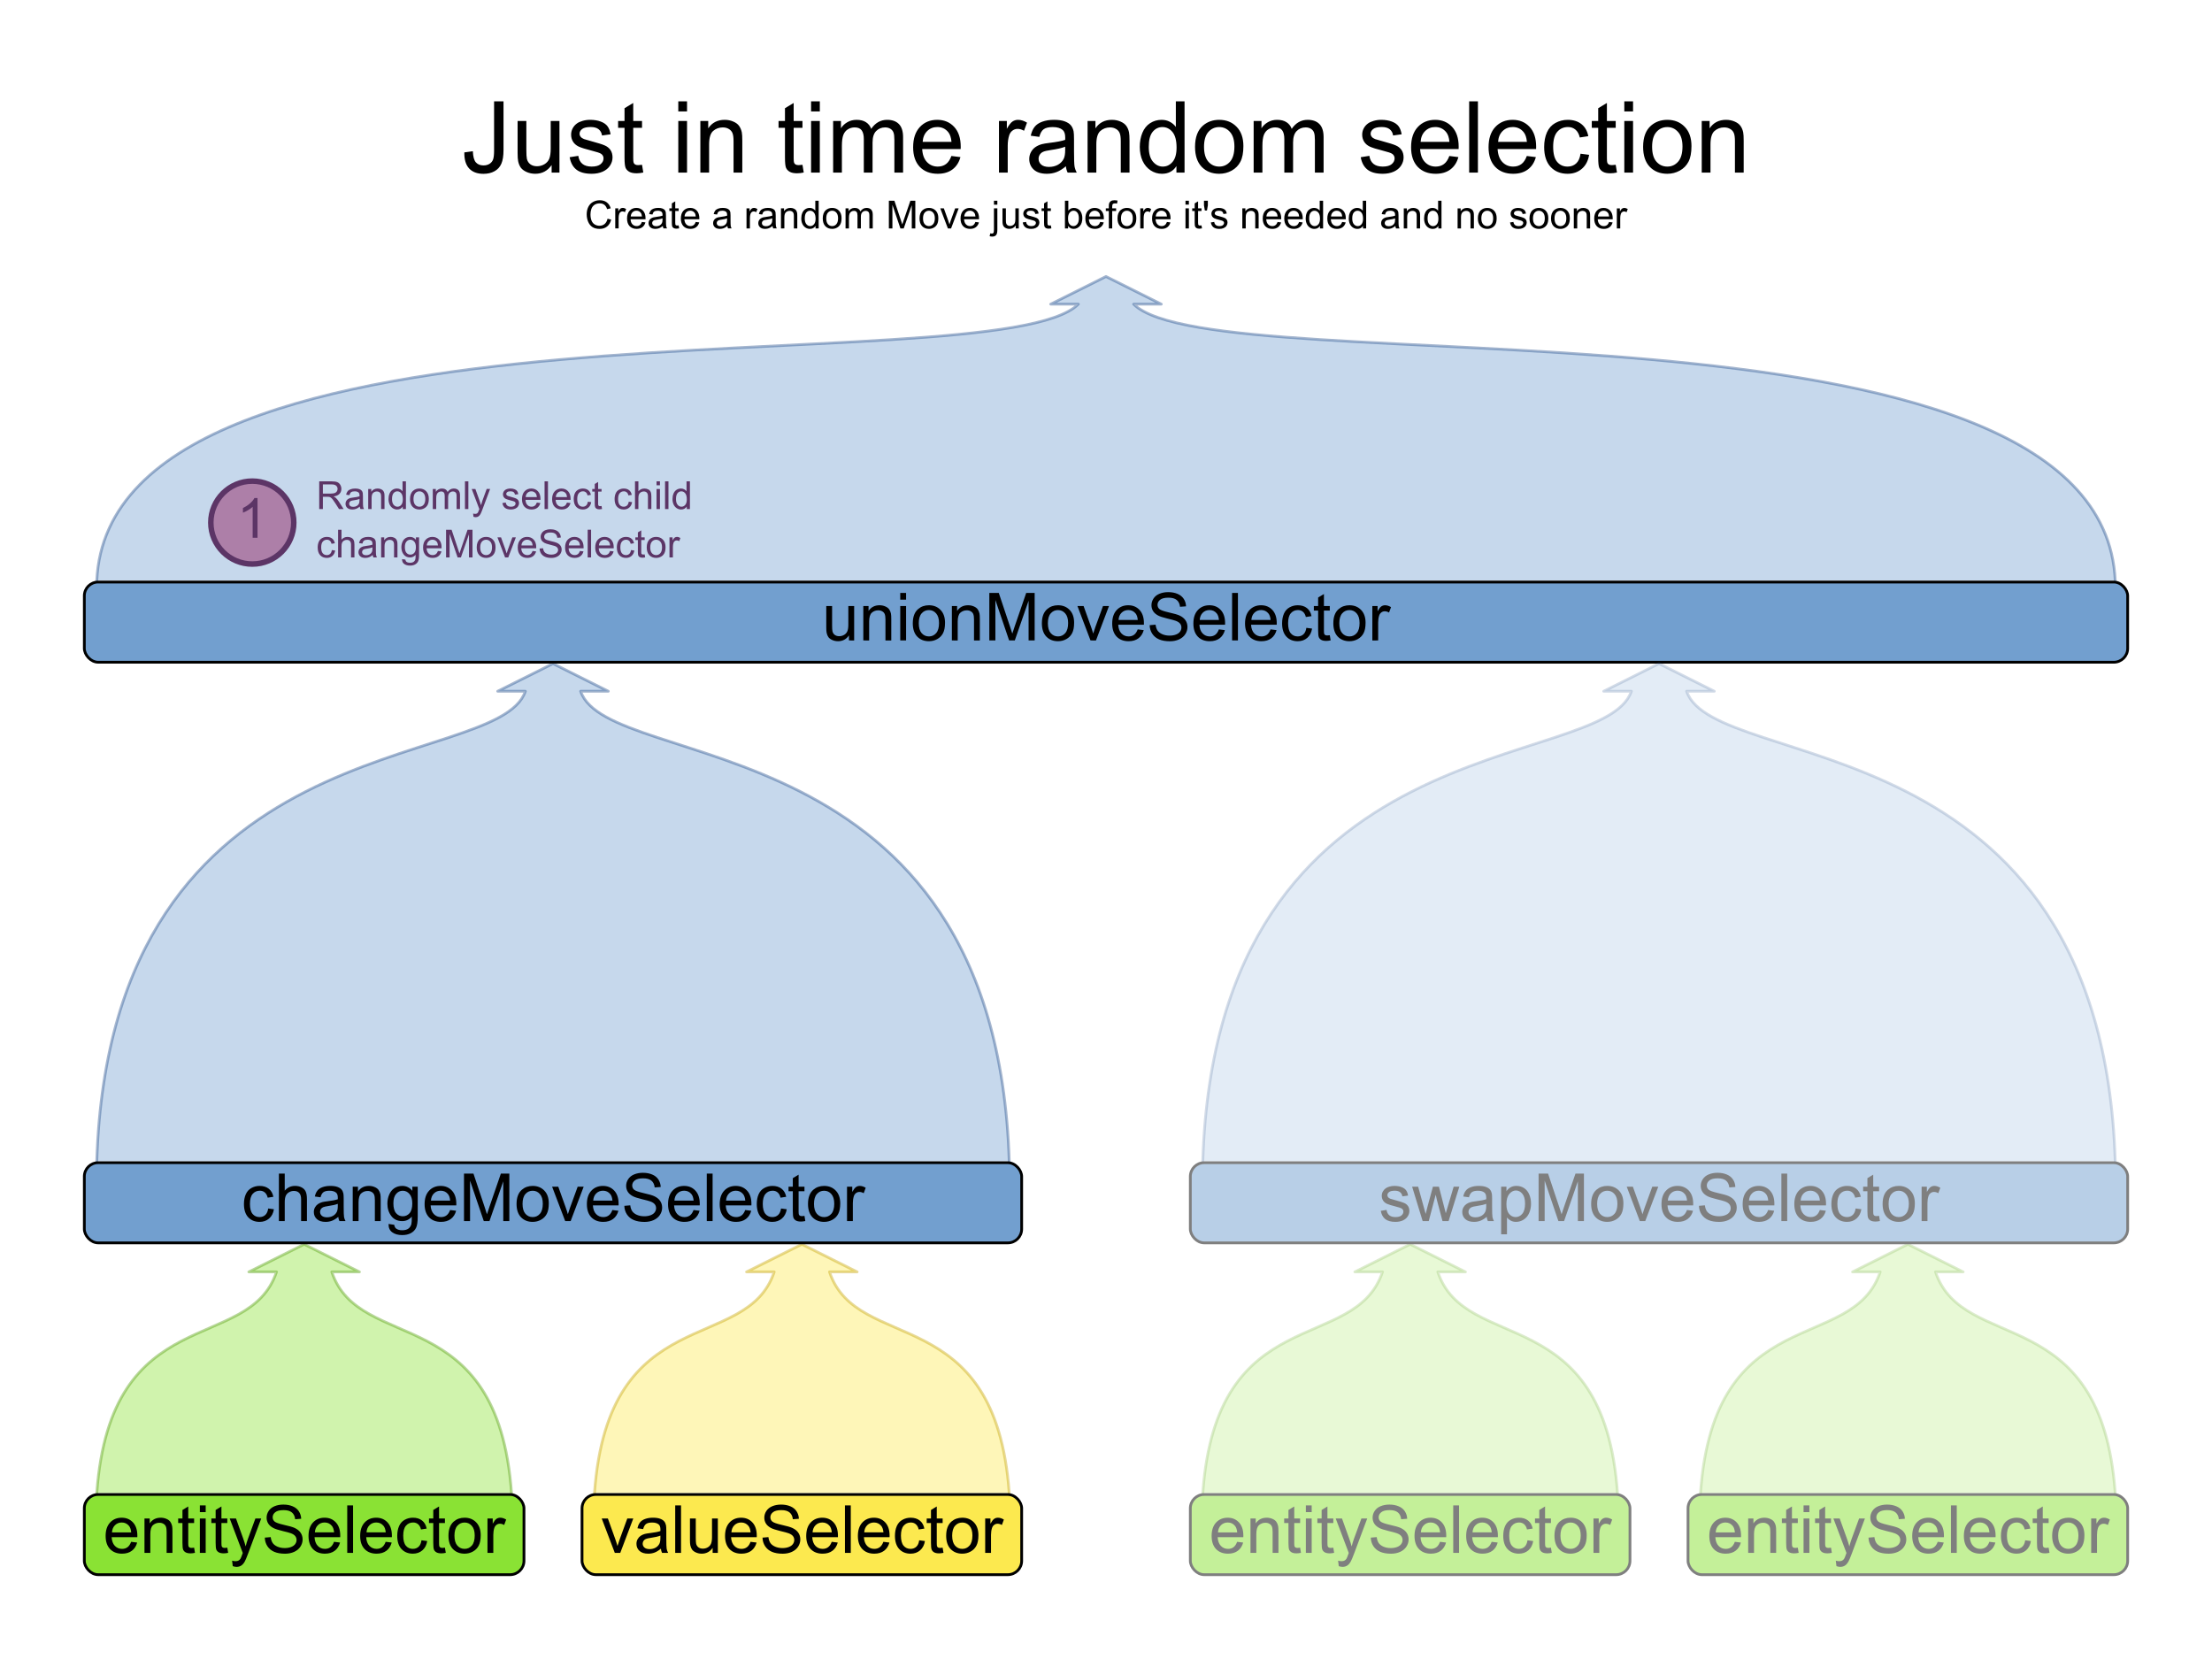 <?xml version="1.0" encoding="UTF-8" standalone="no"?>
<!-- Created with Inkscape (http://www.inkscape.org/) -->

<svg
   width="800"
   height="600"
   id="svg2"
   version="1.1"
   xmlns="http://www.w3.org/2000/svg"
   xmlns:svg="http://www.w3.org/2000/svg"
   xmlns:rdf="http://www.w3.org/1999/02/22-rdf-syntax-ns#"
   xmlns:cc="http://creativecommons.org/ns#"
   xmlns:dc="http://purl.org/dc/elements/1.1/">
  <defs
     id="defs4" />
  <g
     id="layer1"
     transform="translate(0,-452.362)">
    <path
       style="font-size:36px;line-height:1.25;font-family:'Liberation Sans';-inkscape-font-specification:'Liberation Sans, Normal';text-align:center;text-anchor:middle"
       d="m 187.934,245.115 3.076,-0.422 q 0.123,2.953 1.107,4.043 0.984,1.09 2.725,1.09 1.283,0 2.215,-0.58 0.932,-0.598 1.283,-1.6 0.352,-1.02 0.352,-3.234 v -17.754 h 3.41 v 17.561 q 0,3.234 -0.791,5.01 -0.773,1.775 -2.479,2.707 -1.688,0.932 -3.973,0.932 -3.393,0 -5.203,-1.951 -1.793,-1.951 -1.723,-5.801 z m 31.57,7.312 v -2.742 q -2.18,3.164 -5.924,3.164 -1.652,0 -3.094,-0.633 -1.424,-0.633 -2.127,-1.582 -0.686,-0.967 -0.967,-2.355 -0.193,-0.932 -0.193,-2.953 v -11.566 h 3.164 v 10.354 q 0,2.479 0.193,3.34 0.299,1.248 1.266,1.969 0.967,0.703 2.391,0.703 1.424,0 2.672,-0.721 1.248,-0.738 1.758,-1.986 0.527,-1.266 0.527,-3.656 v -10.002 h 3.164 v 18.668 z m 6.521,-5.572 3.129,-0.492 q 0.264,1.881 1.459,2.883 1.213,1.002 3.375,1.002 2.18,0 3.234,-0.879 1.055,-0.896 1.055,-2.092 0,-1.072 -0.932,-1.688 -0.65,-0.422 -3.234,-1.072 -3.48,-0.879 -4.834,-1.512 -1.336,-0.65 -2.039,-1.775 -0.686,-1.143 -0.686,-2.514 0,-1.248 0.562,-2.303 0.58,-1.072 1.564,-1.775 0.738,-0.545 2.004,-0.914 1.283,-0.387 2.742,-0.387 2.197,0 3.85,0.633 1.67,0.633 2.461,1.723 0.791,1.072 1.09,2.883 l -3.094,0.422 q -0.211,-1.441 -1.23,-2.25 -1.002,-0.809 -2.848,-0.809 -2.18,0 -3.111,0.721 -0.932,0.721 -0.932,1.688 0,0.615 0.387,1.107 0.387,0.51 1.213,0.844 0.475,0.176 2.795,0.809 3.357,0.896 4.676,1.477 1.336,0.562 2.092,1.652 0.756,1.09 0.756,2.707 0,1.582 -0.932,2.988 -0.914,1.389 -2.654,2.162 -1.74,0.756 -3.938,0.756 -3.639,0 -5.555,-1.512 -1.898,-1.512 -2.426,-4.482 z m 26.174,2.742 0.457,2.795 q -1.336,0.281 -2.391,0.281 -1.723,0 -2.672,-0.545 -0.949,-0.545 -1.336,-1.424 -0.387,-0.896 -0.387,-3.744 v -10.74 h -2.32 v -2.461 h 2.32 v -4.623 l 3.146,-1.898 v 6.521 h 3.182 v 2.461 h -3.182 v 10.916 q 0,1.354 0.158,1.74 0.176,0.387 0.545,0.615 0.387,0.229 1.09,0.229 0.527,0 1.389,-0.123 z M 265.312,230.296 v -3.639 h 3.164 v 3.639 z m 0,22.131 v -18.668 h 3.164 v 18.668 z m 7.98,0 v -18.668 h 2.848 v 2.654 q 2.057,-3.076 5.941,-3.076 1.688,0 3.094,0.615 1.424,0.598 2.127,1.582 0.703,0.984 0.984,2.338 0.176,0.879 0.176,3.076 v 11.479 h -3.164 v -11.355 q 0,-1.934 -0.369,-2.883 -0.369,-0.967 -1.318,-1.529 -0.932,-0.58 -2.197,-0.58 -2.021,0 -3.498,1.283 -1.459,1.283 -1.459,4.869 v 10.195 z m 36.932,-2.83 0.457,2.795 q -1.336,0.281 -2.391,0.281 -1.723,0 -2.672,-0.545 -0.949,-0.545 -1.336,-1.424 -0.387,-0.896 -0.387,-3.744 v -10.74 h -2.32 v -2.461 h 2.32 v -4.623 l 3.146,-1.898 v 6.521 h 3.182 v 2.461 h -3.182 v 10.916 q 0,1.354 0.158,1.74 0.176,0.387 0.545,0.615 0.387,0.229 1.09,0.229 0.527,0 1.389,-0.123 z m 3.111,-19.301 v -3.639 H 316.5 v 3.639 z m 0,22.131 V 233.759 H 316.5 v 18.668 z m 7.98,0 v -18.668 h 2.83 v 2.619 q 0.879,-1.371 2.338,-2.197 1.459,-0.844 3.322,-0.844 2.074,0 3.393,0.861 1.336,0.861 1.881,2.408 2.215,-3.27 5.766,-3.27 2.777,0 4.271,1.547 1.494,1.529 1.494,4.729 v 12.814 h -3.146 v -11.76 q 0,-1.898 -0.316,-2.725 -0.299,-0.844 -1.107,-1.354 -0.809,-0.51 -1.898,-0.51 -1.969,0 -3.27,1.318 -1.301,1.301 -1.301,4.184 v 10.846 h -3.164 v -12.129 q 0,-2.109 -0.773,-3.164 -0.773,-1.055 -2.531,-1.055 -1.336,0 -2.479,0.703 -1.125,0.703 -1.635,2.057 -0.51,1.354 -0.51,3.902 v 9.686 z m 42.768,-6.012 3.27,0.404 q -0.773,2.865 -2.865,4.447 -2.092,1.582 -5.344,1.582 -4.096,0 -6.504,-2.514 -2.391,-2.531 -2.391,-7.084 0,-4.711 2.426,-7.312 2.426,-2.602 6.293,-2.602 3.744,0 6.117,2.549 2.373,2.549 2.373,7.172 0,0.281 -0.018,0.844 h -13.922 q 0.176,3.076 1.74,4.711 1.564,1.635 3.902,1.635 1.74,0 2.971,-0.914 1.23,-0.914 1.951,-2.918 z m -10.389,-5.115 h 10.424 q -0.211,-2.355 -1.195,-3.533 -1.512,-1.828 -3.92,-1.828 -2.18,0 -3.674,1.459 -1.477,1.459 -1.635,3.902 z m 27.598,11.127 v -18.668 h 2.848 v 2.83 q 1.09,-1.986 2.004,-2.619 0.932,-0.633 2.039,-0.633 1.6,0 3.252,1.02 l -1.09,2.936 q -1.16,-0.686 -2.32,-0.686 -1.037,0 -1.863,0.633 -0.826,0.615 -1.178,1.723 -0.527,1.688 -0.527,3.691 v 9.773 z m 24.205,-2.303 q -1.758,1.494 -3.393,2.109 -1.617,0.615 -3.48,0.615 -3.076,0 -4.729,-1.494 -1.652,-1.512 -1.652,-3.85 0,-1.371 0.615,-2.496 0.633,-1.143 1.635,-1.828 1.02,-0.686 2.285,-1.037 0.932,-0.246 2.812,-0.475 3.832,-0.457 5.643,-1.09 0.018,-0.65 0.018,-0.826 0,-1.934 -0.896,-2.725 -1.213,-1.072 -3.604,-1.072 -2.232,0 -3.305,0.791 -1.055,0.773 -1.564,2.76 l -3.094,-0.422 q 0.422,-1.986 1.389,-3.199 0.967,-1.23 2.795,-1.881 1.828,-0.668 4.236,-0.668 2.391,0 3.885,0.562 1.494,0.562 2.197,1.424 0.703,0.844 0.984,2.145 0.158,0.809 0.158,2.918 v 4.219 q 0,4.412 0.193,5.59 0.211,1.16 0.809,2.232 h -3.305 q -0.492,-0.984 -0.633,-2.303 z m -0.264,-7.066 q -1.723,0.703 -5.168,1.195 -1.951,0.281 -2.76,0.633 -0.809,0.352 -1.248,1.037 -0.439,0.668 -0.439,1.494 0,1.266 0.949,2.109 0.967,0.844 2.812,0.844 1.828,0 3.252,-0.791 1.424,-0.809 2.092,-2.197 0.51,-1.072 0.51,-3.164 z m 8.104,9.369 v -18.668 h 2.848 v 2.654 q 2.057,-3.076 5.941,-3.076 1.688,0 3.094,0.615 1.424,0.598 2.127,1.582 0.703,0.984 0.984,2.338 0.176,0.879 0.176,3.076 v 11.479 h -3.164 v -11.355 q 0,-1.934 -0.369,-2.883 -0.369,-0.967 -1.318,-1.529 -0.932,-0.58 -2.197,-0.58 -2.021,0 -3.498,1.283 -1.459,1.283 -1.459,4.869 v 10.195 z m 32.133,0 v -2.355 q -1.775,2.777 -5.221,2.777 -2.232,0 -4.113,-1.23 -1.863,-1.23 -2.9,-3.428 -1.02,-2.215 -1.02,-5.08 0,-2.795 0.932,-5.062 0.932,-2.285 2.795,-3.498 1.863,-1.213 4.166,-1.213 1.688,0 3.006,0.721 1.318,0.703 2.145,1.846 v -9.246 h 3.146 v 25.77 z m -10.002,-9.316 q 0,3.586 1.512,5.361 1.512,1.775 3.568,1.775 2.074,0 3.516,-1.688 1.459,-1.705 1.459,-5.186 0,-3.832 -1.477,-5.625 -1.477,-1.793 -3.639,-1.793 -2.109,0 -3.533,1.723 -1.406,1.723 -1.406,5.432 z m 16.734,-0.018 q 0,-5.186 2.883,-7.682 2.408,-2.074 5.871,-2.074 3.85,0 6.293,2.531 2.443,2.514 2.443,6.961 0,3.604 -1.09,5.678 -1.072,2.057 -3.146,3.199 -2.057,1.143 -4.5,1.143 -3.92,0 -6.346,-2.514 -2.408,-2.514 -2.408,-7.242 z m 3.252,0 q 0,3.586 1.564,5.379 1.564,1.775 3.938,1.775 2.355,0 3.92,-1.793 1.564,-1.793 1.564,-5.467 0,-3.463 -1.582,-5.238 -1.564,-1.793 -3.902,-1.793 -2.373,0 -3.938,1.775 -1.564,1.775 -1.564,5.361 z m 17.947,9.334 v -18.668 h 2.83 v 2.619 q 0.879,-1.371 2.338,-2.197 1.459,-0.844 3.322,-0.844 2.074,0 3.393,0.861 1.336,0.861 1.881,2.408 2.215,-3.27 5.766,-3.27 2.777,0 4.271,1.547 1.494,1.529 1.494,4.729 v 12.814 h -3.146 v -11.76 q 0,-1.898 -0.316,-2.725 -0.299,-0.844 -1.107,-1.354 -0.809,-0.51 -1.898,-0.51 -1.969,0 -3.27,1.318 -1.301,1.301 -1.301,4.184 v 10.846 h -3.164 v -12.129 q 0,-2.109 -0.773,-3.164 -0.773,-1.055 -2.531,-1.055 -1.336,0 -2.479,0.703 -1.125,0.703 -1.635,2.057 -0.51,1.354 -0.51,3.902 v 9.686 z m 38.725,-5.572 3.129,-0.492 q 0.264,1.881 1.459,2.883 1.213,1.002 3.375,1.002 2.18,0 3.234,-0.879 1.055,-0.896 1.055,-2.092 0,-1.072 -0.932,-1.688 -0.65,-0.422 -3.234,-1.072 -3.48,-0.879 -4.834,-1.512 -1.336,-0.65 -2.039,-1.775 -0.686,-1.143 -0.686,-2.514 0,-1.248 0.562,-2.303 0.58,-1.072 1.564,-1.775 0.738,-0.545 2.004,-0.914 1.283,-0.387 2.742,-0.387 2.197,0 3.85,0.633 1.67,0.633 2.461,1.723 0.791,1.072 1.09,2.883 l -3.094,0.422 q -0.211,-1.441 -1.23,-2.25 -1.002,-0.809 -2.848,-0.809 -2.18,0 -3.111,0.721 -0.932,0.721 -0.932,1.688 0,0.615 0.387,1.107 0.387,0.51 1.213,0.844 0.475,0.176 2.795,0.809 3.357,0.896 4.676,1.477 1.336,0.562 2.092,1.652 0.756,1.09 0.756,2.707 0,1.582 -0.932,2.988 -0.914,1.389 -2.654,2.162 -1.74,0.756 -3.938,0.756 -3.639,0 -5.555,-1.512 -1.898,-1.512 -2.426,-4.482 z m 32.045,-0.439 3.27,0.404 q -0.773,2.865 -2.865,4.447 -2.092,1.582 -5.344,1.582 -4.096,0 -6.504,-2.514 -2.391,-2.531 -2.391,-7.084 0,-4.711 2.426,-7.312 2.426,-2.602 6.293,-2.602 3.744,0 6.117,2.549 2.373,2.549 2.373,7.172 0,0.281 -0.018,0.844 h -13.922 q 0.176,3.076 1.74,4.711 1.564,1.635 3.902,1.635 1.74,0 2.971,-0.914 1.23,-0.914 1.951,-2.918 z m -10.389,-5.115 h 10.424 q -0.211,-2.355 -1.195,-3.533 -1.512,-1.828 -3.92,-1.828 -2.18,0 -3.674,1.459 -1.477,1.459 -1.635,3.902 z m 17.561,11.127 v -25.77 h 3.164 v 25.77 z m 20.848,-6.012 3.27,0.404 q -0.773,2.865 -2.865,4.447 -2.092,1.582 -5.344,1.582 -4.096,0 -6.504,-2.514 -2.391,-2.531 -2.391,-7.084 0,-4.711 2.426,-7.312 2.426,-2.602 6.293,-2.602 3.744,0 6.117,2.549 2.373,2.549 2.373,7.172 0,0.281 -0.018,0.844 h -13.922 q 0.176,3.076 1.74,4.711 1.564,1.635 3.902,1.635 1.74,0 2.971,-0.914 1.23,-0.914 1.951,-2.918 z m -10.389,-5.115 h 10.424 q -0.211,-2.355 -1.195,-3.533 -1.512,-1.828 -3.92,-1.828 -2.18,0 -3.674,1.459 -1.477,1.459 -1.635,3.902 z m 29.812,4.289 3.111,0.404 q -0.51,3.217 -2.619,5.045 -2.092,1.811 -5.15,1.811 -3.832,0 -6.17,-2.496 -2.32,-2.514 -2.32,-7.189 0,-3.023 1.002,-5.291 1.002,-2.268 3.041,-3.393 2.057,-1.143 4.465,-1.143 3.041,0 4.975,1.547 1.934,1.529 2.479,4.359 l -3.076,0.475 q -0.439,-1.881 -1.564,-2.83 -1.107,-0.949 -2.689,-0.949 -2.391,0 -3.885,1.723 -1.494,1.705 -1.494,5.414 0,3.762 1.441,5.467 1.441,1.705 3.762,1.705 1.863,0 3.111,-1.143 1.248,-1.143 1.582,-3.516 z m 12.727,4.008 0.457,2.795 q -1.336,0.281 -2.391,0.281 -1.723,0 -2.672,-0.545 -0.949,-0.545 -1.336,-1.424 -0.387,-0.896 -0.387,-3.744 v -10.74 h -2.32 v -2.461 h 2.32 v -4.623 l 3.146,-1.898 v 6.521 h 3.182 v 2.461 h -3.182 v 10.916 q 0,1.354 0.158,1.74 0.176,0.387 0.545,0.615 0.387,0.229 1.09,0.229 0.527,0 1.389,-0.123 z m 3.111,-19.301 v -3.639 h 3.164 v 3.639 z m 0,22.131 v -18.668 h 3.164 v 18.668 z m 6.803,-9.334 q 0,-5.186 2.883,-7.682 2.408,-2.074 5.871,-2.074 3.85,0 6.293,2.531 2.443,2.514 2.443,6.961 0,3.604 -1.09,5.678 -1.072,2.057 -3.146,3.199 -2.057,1.143 -4.5,1.143 -3.92,0 -6.346,-2.514 -2.408,-2.514 -2.408,-7.242 z m 3.252,0 q 0,3.586 1.564,5.379 1.564,1.775 3.938,1.775 2.355,0 3.92,-1.793 1.564,-1.793 1.564,-5.467 0,-3.463 -1.582,-5.238 -1.564,-1.793 -3.902,-1.793 -2.373,0 -3.938,1.775 -1.564,1.775 -1.564,5.361 z m 17.947,9.334 v -18.668 h 2.848 v 2.654 q 2.057,-3.076 5.941,-3.076 1.688,0 3.094,0.615 1.424,0.598 2.127,1.582 0.703,0.984 0.984,2.338 0.176,0.879 0.176,3.076 v 11.479 h -3.164 v -11.355 q 0,-1.934 -0.369,-2.883 -0.369,-0.967 -1.318,-1.529 -0.932,-0.58 -2.197,-0.58 -2.021,0 -3.498,1.283 -1.459,1.283 -1.459,4.869 v 10.195 z"
       id="flowRoot4302"
       transform="translate(-20,262.362)"
       aria-label="Just in time random selection" />
    <path
       style="font-size:14px;line-height:1.25;font-family:'Liberation Sans';-inkscape-font-specification:'Liberation Sans, Normal';text-align:center;text-anchor:middle"
       d="m 239.723,159.097 1.326,0.335 q -0.417,1.634 -1.504,2.495 -1.08,0.854 -2.646,0.854 -1.62,0 -2.639,-0.656 -1.012,-0.663 -1.545,-1.914 -0.526,-1.251 -0.526,-2.687 0,-1.565 0.595,-2.728 0.602,-1.169 1.702,-1.771 1.107,-0.608 2.434,-0.608 1.504,0 2.529,0.766 1.025,0.766 1.429,2.153 l -1.306,0.308 q -0.349,-1.094 -1.012,-1.593 -0.663,-0.499 -1.668,-0.499 -1.155,0 -1.935,0.554 -0.772,0.554 -1.087,1.49 -0.314,0.93 -0.314,1.921 0,1.278 0.369,2.235 0.376,0.95 1.162,1.422 0.786,0.472 1.702,0.472 1.114,0 1.887,-0.643 0.772,-0.643 1.046,-1.907 z m 2.789,3.514 v -7.26 h 1.107 v 1.101 q 0.424,-0.772 0.779,-1.019 0.362,-0.246 0.793,-0.246 0.622,0 1.265,0.396 l -0.424,1.142 q -0.451,-0.267 -0.902,-0.267 -0.403,0 -0.725,0.246 -0.321,0.239 -0.458,0.67 -0.205,0.656 -0.205,1.436 v 3.801 z m 9.646,-2.338 1.271,0.157 q -0.301,1.114 -1.114,1.729 -0.813,0.615 -2.078,0.615 -1.593,0 -2.529,-0.978 -0.93,-0.984 -0.93,-2.755 0,-1.832 0.943,-2.844 0.943,-1.012 2.447,-1.012 1.456,0 2.379,0.991 0.923,0.991 0.923,2.789 0,0.109 -0.007,0.328 h -5.414 q 0.068,1.196 0.677,1.832 0.608,0.636 1.518,0.636 0.677,0 1.155,-0.355 0.479,-0.355 0.759,-1.135 z m -4.04,-1.989 h 4.054 q -0.082,-0.916 -0.465,-1.374 -0.588,-0.711 -1.524,-0.711 -0.848,0 -1.429,0.567 -0.574,0.567 -0.636,1.518 z m 11.594,3.432 q -0.684,0.581 -1.319,0.82 -0.629,0.239 -1.354,0.239 -1.196,0 -1.839,-0.581 -0.643,-0.588 -0.643,-1.497 0,-0.533 0.239,-0.971 0.246,-0.444 0.636,-0.711 0.396,-0.267 0.889,-0.403 0.362,-0.096 1.094,-0.185 1.49,-0.178 2.194,-0.424 0.007,-0.253 0.007,-0.321 0,-0.752 -0.349,-1.06 -0.472,-0.417 -1.401,-0.417 -0.868,0 -1.285,0.308 -0.41,0.301 -0.608,1.073 l -1.203,-0.164 q 0.164,-0.772 0.54,-1.244 0.376,-0.479 1.087,-0.731 0.711,-0.26 1.647,-0.26 0.93,0 1.511,0.219 0.581,0.219 0.854,0.554 0.273,0.328 0.383,0.834 0.061,0.314 0.061,1.135 v 1.641 q 0,1.716 0.075,2.174 0.082,0.451 0.314,0.868 h -1.285 q -0.191,-0.383 -0.246,-0.896 z m -0.103,-2.748 q -0.67,0.273 -2.01,0.465 -0.759,0.109 -1.073,0.246 -0.314,0.137 -0.485,0.403 -0.171,0.26 -0.171,0.581 0,0.492 0.369,0.82 0.376,0.328 1.094,0.328 0.711,0 1.265,-0.308 0.554,-0.314 0.813,-0.854 0.198,-0.417 0.198,-1.23 z m 5.838,2.543 0.178,1.087 q -0.52,0.109 -0.93,0.109 -0.67,0 -1.039,-0.212 -0.369,-0.212 -0.52,-0.554 -0.15,-0.349 -0.15,-1.456 v -4.177 h -0.902 v -0.957 h 0.902 v -1.798 l 1.224,-0.738 v 2.536 h 1.237 v 0.957 h -1.237 v 4.245 q 0,0.526 0.061,0.677 0.068,0.15 0.212,0.239 0.15,0.089 0.424,0.089 0.205,0 0.54,-0.048 z m 6.173,-1.237 1.271,0.157 q -0.301,1.114 -1.114,1.729 -0.813,0.615 -2.078,0.615 -1.593,0 -2.529,-0.978 -0.93,-0.984 -0.93,-2.755 0,-1.832 0.943,-2.844 0.943,-1.012 2.447,-1.012 1.456,0 2.379,0.991 0.923,0.991 0.923,2.789 0,0.109 -0.007,0.328 h -5.414 q 0.068,1.196 0.677,1.832 0.608,0.636 1.518,0.636 0.677,0 1.155,-0.355 0.479,-0.355 0.759,-1.135 z m -4.04,-1.989 h 4.054 q -0.082,-0.916 -0.465,-1.374 -0.588,-0.711 -1.524,-0.711 -0.848,0 -1.429,0.567 -0.574,0.567 -0.636,1.518 z m 15.483,3.432 q -0.684,0.581 -1.319,0.82 -0.629,0.239 -1.354,0.239 -1.196,0 -1.839,-0.581 -0.643,-0.588 -0.643,-1.497 0,-0.533 0.239,-0.971 0.246,-0.444 0.636,-0.711 0.396,-0.267 0.889,-0.403 0.362,-0.096 1.094,-0.185 1.49,-0.178 2.194,-0.424 0.007,-0.253 0.007,-0.321 0,-0.752 -0.349,-1.06 -0.472,-0.417 -1.401,-0.417 -0.868,0 -1.285,0.308 -0.41,0.301 -0.608,1.073 l -1.203,-0.164 q 0.164,-0.772 0.54,-1.244 0.376,-0.479 1.087,-0.731 0.711,-0.26 1.647,-0.26 0.93,0 1.511,0.219 0.581,0.219 0.855,0.554 0.273,0.328 0.383,0.834 0.061,0.314 0.061,1.135 v 1.641 q 0,1.716 0.075,2.174 0.082,0.451 0.314,0.868 h -1.285 q -0.191,-0.383 -0.246,-0.896 z m -0.103,-2.748 q -0.67,0.273 -2.01,0.465 -0.759,0.109 -1.073,0.246 -0.314,0.137 -0.485,0.403 -0.171,0.26 -0.171,0.581 0,0.492 0.369,0.82 0.376,0.328 1.094,0.328 0.711,0 1.265,-0.308 0.554,-0.314 0.813,-0.854 0.198,-0.417 0.198,-1.23 z m 7.027,3.644 v -7.26 h 1.107 v 1.101 q 0.424,-0.772 0.779,-1.019 0.362,-0.246 0.793,-0.246 0.622,0 1.265,0.396 l -0.424,1.142 q -0.451,-0.267 -0.902,-0.267 -0.403,0 -0.725,0.246 -0.321,0.239 -0.458,0.67 -0.205,0.656 -0.205,1.436 v 3.801 z m 9.413,-0.896 q -0.684,0.581 -1.319,0.82 -0.629,0.239 -1.354,0.239 -1.196,0 -1.839,-0.581 -0.643,-0.588 -0.643,-1.497 0,-0.533 0.239,-0.971 0.246,-0.444 0.636,-0.711 0.396,-0.267 0.889,-0.403 0.362,-0.096 1.094,-0.185 1.49,-0.178 2.194,-0.424 0.007,-0.253 0.007,-0.321 0,-0.752 -0.349,-1.06 -0.472,-0.417 -1.401,-0.417 -0.868,0 -1.285,0.308 -0.41,0.301 -0.608,1.073 l -1.203,-0.164 q 0.164,-0.772 0.54,-1.244 0.376,-0.479 1.087,-0.731 0.711,-0.26 1.647,-0.26 0.93,0 1.511,0.219 0.581,0.219 0.855,0.554 0.273,0.328 0.383,0.834 0.061,0.314 0.061,1.135 v 1.641 q 0,1.716 0.075,2.174 0.082,0.451 0.314,0.868 h -1.285 q -0.191,-0.383 -0.246,-0.896 z m -0.103,-2.748 q -0.67,0.273 -2.01,0.465 -0.759,0.109 -1.073,0.246 -0.314,0.137 -0.485,0.403 -0.171,0.26 -0.171,0.581 0,0.492 0.369,0.82 0.376,0.328 1.094,0.328 0.711,0 1.265,-0.308 0.554,-0.314 0.813,-0.854 0.198,-0.417 0.198,-1.23 z m 3.151,3.644 v -7.26 h 1.107 v 1.032 q 0.8,-1.196 2.311,-1.196 0.656,0 1.203,0.239 0.554,0.232 0.827,0.615 0.273,0.383 0.383,0.909 0.068,0.342 0.068,1.196 v 4.464 h -1.23 v -4.416 q 0,-0.752 -0.144,-1.121 -0.144,-0.376 -0.513,-0.595 -0.362,-0.226 -0.854,-0.226 -0.786,0 -1.36,0.499 -0.567,0.499 -0.567,1.894 v 3.965 z m 12.496,0 v -0.916 q -0.69,1.08 -2.03,1.08 -0.868,0 -1.6,-0.479 -0.725,-0.479 -1.128,-1.333 -0.396,-0.861 -0.396,-1.976 0,-1.087 0.362,-1.969 0.362,-0.889 1.087,-1.36 0.725,-0.472 1.62,-0.472 0.656,0 1.169,0.28 0.513,0.273 0.834,0.718 v -3.596 h 1.224 v 10.021 z m -3.89,-3.623 q 0,1.395 0.588,2.085 0.588,0.69 1.388,0.69 0.807,0 1.367,-0.656 0.567,-0.663 0.567,-2.017 0,-1.49 -0.574,-2.188 -0.574,-0.697 -1.415,-0.697 -0.82,0 -1.374,0.67 -0.547,0.67 -0.547,2.112 z m 6.508,-0.007 q 0,-2.017 1.121,-2.987 0.937,-0.807 2.283,-0.807 1.497,0 2.447,0.984 0.95,0.978 0.95,2.707 0,1.401 -0.424,2.208 -0.417,0.8 -1.224,1.244 -0.8,0.444 -1.75,0.444 -1.524,0 -2.468,-0.978 -0.937,-0.978 -0.937,-2.816 z m 1.265,0 q 0,1.395 0.608,2.092 0.608,0.69 1.531,0.69 0.916,0 1.524,-0.697 0.608,-0.697 0.608,-2.126 0,-1.347 -0.615,-2.037 -0.608,-0.697 -1.518,-0.697 -0.923,0 -1.531,0.69 -0.608,0.69 -0.608,2.085 z m 6.979,3.63 v -7.26 h 1.101 v 1.019 q 0.342,-0.533 0.909,-0.854 0.567,-0.328 1.292,-0.328 0.807,0 1.319,0.335 0.52,0.335 0.731,0.937 0.861,-1.271 2.242,-1.271 1.08,0 1.661,0.602 0.581,0.595 0.581,1.839 v 4.983 h -1.224 v -4.573 q 0,-0.738 -0.123,-1.06 -0.116,-0.328 -0.431,-0.526 -0.314,-0.198 -0.738,-0.198 -0.766,0 -1.271,0.513 -0.506,0.506 -0.506,1.627 v 4.218 h -1.23 v -4.717 q 0,-0.82 -0.301,-1.23 -0.301,-0.41 -0.984,-0.41 -0.52,0 -0.964,0.273 -0.438,0.273 -0.636,0.8 -0.198,0.526 -0.198,1.518 v 3.767 z m 15.668,0 v -10.021 h 1.996 l 2.372,7.096 q 0.328,0.991 0.479,1.483 0.171,-0.547 0.533,-1.606 l 2.399,-6.973 h 1.784 v 10.021 h -1.278 v -8.388 l -2.912,8.388 h -1.196 l -2.898,-8.531 v 8.531 z m 11.088,-3.63 q 0,-2.017 1.121,-2.987 0.937,-0.807 2.283,-0.807 1.497,0 2.447,0.984 0.95,0.978 0.95,2.707 0,1.401 -0.424,2.208 -0.417,0.8 -1.224,1.244 -0.8,0.444 -1.75,0.444 -1.524,0 -2.468,-0.978 -0.937,-0.978 -0.937,-2.816 z m 1.265,0 q 0,1.395 0.608,2.092 0.608,0.69 1.531,0.69 0.916,0 1.524,-0.697 0.608,-0.697 0.608,-2.126 0,-1.347 -0.615,-2.037 -0.608,-0.697 -1.518,-0.697 -0.923,0 -1.531,0.69 -0.608,0.69 -0.608,2.085 z m 8.996,3.63 -2.762,-7.26 h 1.299 l 1.559,4.348 q 0.253,0.704 0.465,1.463 0.164,-0.574 0.458,-1.381 l 1.613,-4.43 h 1.265 l -2.748,7.26 z m 9.953,-2.338 1.271,0.157 q -0.301,1.114 -1.114,1.729 -0.813,0.615 -2.078,0.615 -1.593,0 -2.529,-0.978 -0.93,-0.984 -0.93,-2.755 0,-1.832 0.943,-2.844 0.943,-1.012 2.447,-1.012 1.456,0 2.379,0.991 0.923,0.991 0.923,2.789 0,0.109 -0.007,0.328 h -5.414 q 0.068,1.196 0.677,1.832 0.608,0.636 1.518,0.636 0.677,0 1.155,-0.355 0.479,-0.355 0.759,-1.135 z m -4.04,-1.989 h 4.054 q -0.082,-0.916 -0.465,-1.374 -0.588,-0.711 -1.524,-0.711 -0.848,0 -1.429,0.567 -0.574,0.567 -0.636,1.518 z m 10.739,-4.266 v -1.429 h 1.23 v 1.429 z m -1.559,11.409 0.232,-1.046 q 0.369,0.096 0.581,0.096 0.376,0 0.561,-0.253 0.185,-0.246 0.185,-1.244 v -7.629 h 1.23 v 7.656 q 0,1.34 -0.349,1.866 -0.444,0.684 -1.477,0.684 -0.499,0 -0.964,-0.13 z m 9.434,-2.816 v -1.066 q -0.848,1.23 -2.304,1.23 -0.643,0 -1.203,-0.246 -0.554,-0.246 -0.827,-0.615 -0.267,-0.376 -0.376,-0.916 -0.075,-0.362 -0.075,-1.148 v -4.498 h 1.23 v 4.026 q 0,0.964 0.075,1.299 0.116,0.485 0.492,0.766 0.376,0.273 0.93,0.273 0.554,0 1.039,-0.28 0.485,-0.287 0.684,-0.772 0.205,-0.492 0.205,-1.422 v -3.89 h 1.23 v 7.26 z m 2.536,-2.167 1.217,-0.191 q 0.103,0.731 0.567,1.121 0.472,0.39 1.312,0.39 0.848,0 1.258,-0.342 0.41,-0.349 0.41,-0.813 0,-0.417 -0.362,-0.656 -0.253,-0.164 -1.258,-0.417 -1.354,-0.342 -1.88,-0.588 -0.52,-0.253 -0.793,-0.69 -0.267,-0.444 -0.267,-0.978 0,-0.485 0.219,-0.896 0.226,-0.417 0.608,-0.69 0.287,-0.212 0.779,-0.355 0.499,-0.15 1.066,-0.15 0.855,0 1.497,0.246 0.649,0.246 0.957,0.67 0.308,0.417 0.424,1.121 l -1.203,0.164 q -0.082,-0.561 -0.479,-0.875 -0.39,-0.314 -1.107,-0.314 -0.848,0 -1.21,0.28 -0.362,0.28 -0.362,0.656 0,0.239 0.15,0.431 0.15,0.198 0.472,0.328 0.185,0.068 1.087,0.314 1.306,0.349 1.818,0.574 0.52,0.219 0.813,0.643 0.294,0.424 0.294,1.053 0,0.615 -0.362,1.162 -0.355,0.54 -1.032,0.841 -0.677,0.294 -1.531,0.294 -1.415,0 -2.16,-0.588 -0.738,-0.588 -0.943,-1.743 z m 10.179,1.066 0.178,1.087 q -0.52,0.109 -0.93,0.109 -0.67,0 -1.039,-0.212 -0.369,-0.212 -0.52,-0.554 -0.15,-0.349 -0.15,-1.456 v -4.177 h -0.902 v -0.957 h 0.902 v -1.798 l 1.224,-0.738 v 2.536 h 1.237 v 0.957 h -1.237 v 4.245 q 0,0.526 0.061,0.677 0.068,0.15 0.212,0.239 0.15,0.089 0.424,0.089 0.205,0 0.54,-0.048 z m 6.228,1.101 h -1.142 v -10.021 h 1.23 v 3.575 q 0.779,-0.978 1.989,-0.978 0.67,0 1.265,0.273 0.602,0.267 0.984,0.759 0.39,0.485 0.608,1.176 0.219,0.69 0.219,1.477 0,1.866 -0.923,2.885 -0.923,1.019 -2.215,1.019 -1.285,0 -2.017,-1.073 z m -0.014,-3.685 q 0,1.306 0.355,1.887 0.581,0.95 1.572,0.95 0.807,0 1.395,-0.697 0.588,-0.704 0.588,-2.092 0,-1.422 -0.567,-2.099 -0.561,-0.677 -1.36,-0.677 -0.807,0 -1.395,0.704 -0.588,0.697 -0.588,2.023 z m 11.635,1.347 1.271,0.157 q -0.301,1.114 -1.114,1.729 -0.813,0.615 -2.078,0.615 -1.593,0 -2.529,-0.978 -0.93,-0.984 -0.93,-2.755 0,-1.832 0.943,-2.844 0.943,-1.012 2.447,-1.012 1.456,0 2.379,0.991 0.923,0.991 0.923,2.789 0,0.109 -0.007,0.328 h -5.414 q 0.068,1.196 0.677,1.832 0.608,0.636 1.518,0.636 0.677,0 1.155,-0.355 0.479,-0.355 0.759,-1.135 z m -4.04,-1.989 h 4.054 q -0.082,-0.916 -0.465,-1.374 -0.588,-0.711 -1.524,-0.711 -0.848,0 -1.429,0.567 -0.574,0.567 -0.636,1.518 z m 7.15,4.327 v -6.303 h -1.087 v -0.957 h 1.087 v -0.772 q 0,-0.731 0.13,-1.087 0.178,-0.479 0.622,-0.772 0.451,-0.301 1.258,-0.301 0.52,0 1.148,0.123 l -0.185,1.073 q -0.383,-0.068 -0.725,-0.068 -0.561,0 -0.793,0.239 -0.232,0.239 -0.232,0.895 v 0.67 h 1.415 v 0.957 h -1.415 v 6.303 z m 3.138,-3.63 q 0,-2.017 1.121,-2.987 0.937,-0.807 2.283,-0.807 1.497,0 2.447,0.984 0.95,0.978 0.95,2.707 0,1.401 -0.424,2.208 -0.417,0.8 -1.224,1.244 -0.8,0.444 -1.75,0.444 -1.524,0 -2.468,-0.978 -0.937,-0.978 -0.937,-2.816 z m 1.265,0 q 0,1.395 0.608,2.092 0.608,0.69 1.531,0.69 0.916,0 1.524,-0.697 0.608,-0.697 0.608,-2.126 0,-1.347 -0.615,-2.037 -0.608,-0.697 -1.518,-0.697 -0.923,0 -1.531,0.69 -0.608,0.69 -0.608,2.085 z m 6.966,3.63 v -7.26 h 1.107 v 1.101 q 0.424,-0.772 0.779,-1.019 0.362,-0.246 0.793,-0.246 0.622,0 1.265,0.396 l -0.424,1.142 q -0.451,-0.267 -0.902,-0.267 -0.403,0 -0.725,0.246 -0.321,0.239 -0.458,0.67 -0.205,0.656 -0.205,1.436 v 3.801 z m 9.646,-2.338 1.271,0.157 q -0.301,1.114 -1.114,1.729 -0.813,0.615 -2.078,0.615 -1.593,0 -2.529,-0.978 -0.93,-0.984 -0.93,-2.755 0,-1.832 0.943,-2.844 0.943,-1.012 2.447,-1.012 1.456,0 2.379,0.991 0.923,0.991 0.923,2.789 0,0.109 -0.007,0.328 h -5.414 q 0.068,1.196 0.677,1.832 0.608,0.636 1.518,0.636 0.677,0 1.155,-0.355 0.479,-0.355 0.759,-1.135 z m -4.04,-1.989 h 4.054 q -0.082,-0.916 -0.465,-1.374 -0.588,-0.711 -1.524,-0.711 -0.848,0 -1.429,0.567 -0.574,0.567 -0.636,1.518 z m 10.753,-4.279 v -1.415 h 1.23 v 1.415 z m 0,8.606 v -7.26 h 1.23 v 7.26 z m 5.79,-1.101 0.178,1.087 q -0.52,0.109 -0.93,0.109 -0.67,0 -1.039,-0.212 -0.369,-0.212 -0.52,-0.554 -0.15,-0.349 -0.15,-1.456 v -4.177 h -0.902 v -0.957 h 0.902 v -1.798 l 1.224,-0.738 v 2.536 h 1.237 v 0.957 h -1.237 v 4.245 q 0,0.526 0.061,0.677 0.068,0.15 0.212,0.239 0.15,0.089 0.424,0.089 0.205,0 0.54,-0.048 z m 1.21,-5.373 -0.314,-1.873 v -1.675 h 1.401 v 1.675 l -0.328,1.873 z m 2.174,4.307 1.217,-0.191 q 0.103,0.731 0.567,1.121 0.472,0.39 1.312,0.39 0.848,0 1.258,-0.342 0.41,-0.349 0.41,-0.813 0,-0.417 -0.362,-0.656 -0.253,-0.164 -1.258,-0.417 -1.354,-0.342 -1.88,-0.588 -0.52,-0.253 -0.793,-0.69 -0.267,-0.444 -0.267,-0.978 0,-0.485 0.219,-0.896 0.226,-0.417 0.608,-0.69 0.287,-0.212 0.779,-0.355 0.499,-0.15 1.066,-0.15 0.854,0 1.497,0.246 0.649,0.246 0.957,0.67 0.308,0.417 0.424,1.121 l -1.203,0.164 q -0.082,-0.561 -0.479,-0.875 -0.39,-0.314 -1.107,-0.314 -0.848,0 -1.21,0.28 -0.362,0.28 -0.362,0.656 0,0.239 0.15,0.431 0.15,0.198 0.472,0.328 0.185,0.068 1.087,0.314 1.306,0.349 1.818,0.574 0.52,0.219 0.813,0.643 0.294,0.424 0.294,1.053 0,0.615 -0.362,1.162 -0.355,0.54 -1.032,0.841 -0.677,0.294 -1.531,0.294 -1.415,0 -2.16,-0.588 -0.738,-0.588 -0.943,-1.743 z m 11.382,2.167 v -7.26 h 1.107 v 1.032 q 0.8,-1.196 2.311,-1.196 0.656,0 1.203,0.239 0.554,0.232 0.827,0.615 0.273,0.383 0.383,0.909 0.068,0.342 0.068,1.196 v 4.464 h -1.23 v -4.416 q 0,-0.752 -0.144,-1.121 -0.144,-0.376 -0.513,-0.595 -0.362,-0.226 -0.854,-0.226 -0.786,0 -1.36,0.499 -0.567,0.499 -0.567,1.894 v 3.965 z m 12.756,-2.338 1.271,0.157 q -0.301,1.114 -1.114,1.729 -0.813,0.615 -2.078,0.615 -1.593,0 -2.529,-0.978 -0.93,-0.984 -0.93,-2.755 0,-1.832 0.943,-2.844 0.943,-1.012 2.447,-1.012 1.456,0 2.379,0.991 0.923,0.991 0.923,2.789 0,0.109 -0.007,0.328 h -5.414 q 0.068,1.196 0.677,1.832 0.608,0.636 1.518,0.636 0.677,0 1.155,-0.355 0.479,-0.355 0.759,-1.135 z m -4.04,-1.989 h 4.054 q -0.082,-0.916 -0.465,-1.374 -0.588,-0.711 -1.524,-0.711 -0.848,0 -1.429,0.567 -0.574,0.567 -0.636,1.518 z m 11.826,1.989 1.271,0.157 q -0.301,1.114 -1.114,1.729 -0.813,0.615 -2.078,0.615 -1.593,0 -2.529,-0.978 -0.93,-0.984 -0.93,-2.755 0,-1.832 0.943,-2.844 0.943,-1.012 2.447,-1.012 1.456,0 2.379,0.991 0.923,0.991 0.923,2.789 0,0.109 -0.007,0.328 h -5.414 q 0.068,1.196 0.677,1.832 0.608,0.636 1.518,0.636 0.677,0 1.155,-0.355 0.479,-0.355 0.759,-1.135 z m -4.04,-1.989 h 4.054 q -0.082,-0.916 -0.465,-1.374 -0.588,-0.711 -1.524,-0.711 -0.848,0 -1.429,0.567 -0.574,0.567 -0.636,1.518 z m 11.566,4.327 v -0.916 q -0.69,1.08 -2.03,1.08 -0.868,0 -1.6,-0.479 -0.725,-0.479 -1.128,-1.333 -0.396,-0.861 -0.396,-1.976 0,-1.087 0.362,-1.969 0.362,-0.889 1.087,-1.36 0.725,-0.472 1.62,-0.472 0.656,0 1.169,0.28 0.513,0.273 0.834,0.718 v -3.596 h 1.224 v 10.021 z m -3.89,-3.623 q 0,1.395 0.588,2.085 0.588,0.69 1.388,0.69 0.807,0 1.367,-0.656 0.567,-0.663 0.567,-2.017 0,-1.49 -0.574,-2.188 -0.574,-0.697 -1.415,-0.697 -0.82,0 -1.374,0.67 -0.547,0.67 -0.547,2.112 z m 11.936,1.285 1.271,0.157 q -0.301,1.114 -1.114,1.729 -0.813,0.615 -2.078,0.615 -1.593,0 -2.529,-0.978 -0.93,-0.984 -0.93,-2.755 0,-1.832 0.943,-2.844 0.943,-1.012 2.447,-1.012 1.456,0 2.379,0.991 0.923,0.991 0.923,2.789 0,0.109 -0.007,0.328 h -5.414 q 0.068,1.196 0.677,1.832 0.608,0.636 1.518,0.636 0.677,0 1.155,-0.355 0.479,-0.355 0.759,-1.135 z m -4.04,-1.989 h 4.054 q -0.082,-0.916 -0.465,-1.374 -0.588,-0.711 -1.524,-0.711 -0.848,0 -1.429,0.567 -0.574,0.567 -0.636,1.518 z m 11.566,4.327 v -0.916 q -0.69,1.08 -2.03,1.08 -0.868,0 -1.6,-0.479 -0.725,-0.479 -1.128,-1.333 -0.396,-0.861 -0.396,-1.976 0,-1.087 0.362,-1.969 0.362,-0.889 1.087,-1.36 0.725,-0.472 1.62,-0.472 0.656,0 1.169,0.28 0.513,0.273 0.834,0.718 v -3.596 h 1.224 v 10.021 z m -3.89,-3.623 q 0,1.395 0.588,2.085 0.588,0.69 1.388,0.69 0.807,0 1.367,-0.656 0.567,-0.663 0.567,-2.017 0,-1.49 -0.574,-2.188 -0.574,-0.697 -1.415,-0.697 -0.82,0 -1.374,0.67 -0.547,0.67 -0.547,2.112 z m 15.593,2.728 q -0.684,0.581 -1.319,0.82 -0.629,0.239 -1.354,0.239 -1.196,0 -1.839,-0.581 -0.643,-0.588 -0.643,-1.497 0,-0.533 0.239,-0.971 0.246,-0.444 0.636,-0.711 0.396,-0.267 0.889,-0.403 0.362,-0.096 1.094,-0.185 1.49,-0.178 2.194,-0.424 0.007,-0.253 0.007,-0.321 0,-0.752 -0.349,-1.06 -0.472,-0.417 -1.401,-0.417 -0.868,0 -1.285,0.308 -0.41,0.301 -0.608,1.073 l -1.203,-0.164 q 0.164,-0.772 0.54,-1.244 0.376,-0.479 1.087,-0.731 0.711,-0.26 1.647,-0.26 0.93,0 1.511,0.219 0.581,0.219 0.854,0.554 0.273,0.328 0.383,0.834 0.061,0.314 0.061,1.135 v 1.641 q 0,1.716 0.075,2.174 0.082,0.451 0.314,0.868 h -1.285 q -0.191,-0.383 -0.246,-0.896 z m -0.103,-2.748 q -0.67,0.273 -2.01,0.465 -0.759,0.109 -1.073,0.246 -0.314,0.137 -0.485,0.403 -0.171,0.26 -0.171,0.581 0,0.492 0.369,0.82 0.376,0.328 1.094,0.328 0.711,0 1.265,-0.308 0.554,-0.314 0.813,-0.854 0.198,-0.417 0.198,-1.23 z m 3.151,3.644 v -7.26 h 1.107 v 1.032 q 0.8,-1.196 2.311,-1.196 0.656,0 1.203,0.239 0.554,0.232 0.827,0.615 0.273,0.383 0.383,0.909 0.068,0.342 0.068,1.196 v 4.464 h -1.23 v -4.416 q 0,-0.752 -0.144,-1.121 -0.144,-0.376 -0.513,-0.595 -0.362,-0.226 -0.854,-0.226 -0.786,0 -1.36,0.499 -0.567,0.499 -0.567,1.894 v 3.965 z m 12.496,0 v -0.916 q -0.69,1.08 -2.03,1.08 -0.868,0 -1.6,-0.479 -0.725,-0.479 -1.128,-1.333 -0.396,-0.861 -0.396,-1.976 0,-1.087 0.362,-1.969 0.362,-0.889 1.087,-1.36 0.725,-0.472 1.62,-0.472 0.656,0 1.169,0.28 0.513,0.273 0.834,0.718 v -3.596 h 1.224 v 10.021 z m -3.89,-3.623 q 0,1.395 0.588,2.085 0.588,0.69 1.388,0.69 0.807,0 1.367,-0.656 0.567,-0.663 0.567,-2.017 0,-1.49 -0.574,-2.188 -0.574,-0.697 -1.415,-0.697 -0.82,0 -1.374,0.67 -0.547,0.67 -0.547,2.112 z m 10.855,3.623 v -7.26 h 1.107 v 1.032 q 0.8,-1.196 2.311,-1.196 0.656,0 1.203,0.239 0.554,0.232 0.827,0.615 0.273,0.383 0.383,0.909 0.068,0.342 0.068,1.196 v 4.464 h -1.23 v -4.416 q 0,-0.752 -0.144,-1.121 -0.144,-0.376 -0.513,-0.595 -0.362,-0.226 -0.854,-0.226 -0.786,0 -1.36,0.499 -0.567,0.499 -0.567,1.894 v 3.965 z m 7.328,-3.63 q 0,-2.017 1.121,-2.987 0.937,-0.807 2.283,-0.807 1.497,0 2.447,0.984 0.95,0.978 0.95,2.707 0,1.401 -0.424,2.208 -0.417,0.8 -1.224,1.244 -0.8,0.444 -1.75,0.444 -1.524,0 -2.468,-0.978 -0.937,-0.978 -0.937,-2.816 z m 1.265,0 q 0,1.395 0.608,2.092 0.608,0.69 1.531,0.69 0.916,0 1.524,-0.697 0.608,-0.697 0.608,-2.126 0,-1.347 -0.615,-2.037 -0.608,-0.697 -1.518,-0.697 -0.923,0 -1.531,0.69 -0.608,0.69 -0.608,2.085 z m 10.377,1.463 1.217,-0.191 q 0.103,0.731 0.567,1.121 0.472,0.39 1.312,0.39 0.848,0 1.258,-0.342 0.41,-0.349 0.41,-0.813 0,-0.417 -0.362,-0.656 -0.253,-0.164 -1.258,-0.417 -1.354,-0.342 -1.88,-0.588 -0.52,-0.253 -0.793,-0.69 -0.267,-0.444 -0.267,-0.978 0,-0.485 0.219,-0.896 0.226,-0.417 0.608,-0.69 0.287,-0.212 0.779,-0.355 0.499,-0.15 1.066,-0.15 0.854,0 1.497,0.246 0.649,0.246 0.957,0.67 0.308,0.417 0.424,1.121 l -1.203,0.164 q -0.082,-0.561 -0.479,-0.875 -0.39,-0.314 -1.107,-0.314 -0.848,0 -1.21,0.28 -0.362,0.28 -0.362,0.656 0,0.239 0.15,0.431 0.15,0.198 0.472,0.328 0.185,0.068 1.087,0.314 1.306,0.349 1.818,0.574 0.52,0.219 0.813,0.643 0.294,0.424 0.294,1.053 0,0.615 -0.362,1.162 -0.355,0.54 -1.032,0.841 -0.677,0.294 -1.531,0.294 -1.415,0 -2.16,-0.588 -0.738,-0.588 -0.943,-1.743 z m 7.034,-1.463 q 0,-2.017 1.121,-2.987 0.937,-0.807 2.283,-0.807 1.497,0 2.447,0.984 0.95,0.978 0.95,2.707 0,1.401 -0.424,2.208 -0.417,0.8 -1.224,1.244 -0.8,0.444 -1.75,0.444 -1.524,0 -2.468,-0.978 -0.937,-0.978 -0.937,-2.816 z m 1.265,0 q 0,1.395 0.608,2.092 0.608,0.69 1.531,0.69 0.916,0 1.524,-0.697 0.608,-0.697 0.608,-2.126 0,-1.347 -0.615,-2.037 -0.608,-0.697 -1.518,-0.697 -0.923,0 -1.531,0.69 -0.608,0.69 -0.608,2.085 z m 6.521,0 q 0,-2.017 1.121,-2.987 0.937,-0.807 2.283,-0.807 1.497,0 2.447,0.984 0.95,0.978 0.95,2.707 0,1.401 -0.424,2.208 -0.417,0.8 -1.224,1.244 -0.8,0.444 -1.75,0.444 -1.524,0 -2.468,-0.978 -0.937,-0.978 -0.937,-2.816 z m 1.265,0 q 0,1.395 0.608,2.092 0.608,0.69 1.531,0.69 0.916,0 1.524,-0.697 0.608,-0.697 0.608,-2.126 0,-1.347 -0.615,-2.037 -0.608,-0.697 -1.518,-0.697 -0.923,0 -1.531,0.69 -0.608,0.69 -0.608,2.085 z m 6.979,3.63 v -7.26 h 1.107 v 1.032 q 0.8,-1.196 2.311,-1.196 0.656,0 1.203,0.239 0.554,0.232 0.827,0.615 0.273,0.383 0.383,0.909 0.068,0.342 0.068,1.196 v 4.464 h -1.23 v -4.416 q 0,-0.752 -0.144,-1.121 -0.144,-0.376 -0.513,-0.595 -0.362,-0.226 -0.854,-0.226 -0.786,0 -1.36,0.499 -0.567,0.499 -0.567,1.894 v 3.965 z m 12.756,-2.338 1.271,0.157 q -0.301,1.114 -1.114,1.729 -0.813,0.615 -2.078,0.615 -1.593,0 -2.529,-0.978 -0.93,-0.984 -0.93,-2.755 0,-1.832 0.943,-2.844 0.943,-1.012 2.447,-1.012 1.456,0 2.379,0.991 0.923,0.991 0.923,2.789 0,0.109 -0.007,0.328 h -5.414 q 0.068,1.196 0.677,1.832 0.608,0.636 1.518,0.636 0.677,0 1.155,-0.355 0.479,-0.355 0.759,-1.135 z m -4.04,-1.989 h 4.054 q -0.082,-0.916 -0.465,-1.374 -0.588,-0.711 -1.524,-0.711 -0.848,0 -1.429,0.567 -0.574,0.567 -0.636,1.518 z m 6.843,4.327 v -7.26 h 1.107 v 1.101 q 0.424,-0.772 0.779,-1.019 0.362,-0.246 0.793,-0.246 0.622,0 1.265,0.396 l -0.424,1.142 q -0.451,-0.267 -0.902,-0.267 -0.403,0 -0.725,0.246 -0.321,0.239 -0.458,0.67 -0.205,0.656 -0.205,1.436 v 3.801 z"
       id="flowRoot4302-6"
       transform="translate(-20,372.362)"
       aria-label="Create a random Move just before it's needed and no sooner" />
    <g
       id="g3709"
       transform="translate(0,20)" />
    <flowRoot
       xml:space="preserve"
       id="flowRoot4157"
       style="font-style:normal;font-weight:normal;line-height:0.01%;font-family:sans-serif;letter-spacing:0px;word-spacing:0px;fill:#000000;fill-opacity:1;stroke:none;stroke-width:1px;stroke-linecap:butt;stroke-linejoin:miter;stroke-opacity:1"><flowRegion
         id="flowRegion4159"
         style="font-family:sans-serif"><rect
           id="rect4161"
           width="10.955"
           height="72.472"
           x="16.011"
           y="-53.933" /></flowRegion><flowPara
         id="flowPara4163"
         style="font-size:40px;line-height:1.25;font-family:sans-serif"> </flowPara></flowRoot>
    <path
       style="opacity:0.4;color:#000000;fill:#729fcf;stroke:#204a87;stroke-width:1px;stroke-linecap:round;stroke-linejoin:round;stroke-miterlimit:4;stroke-opacity:1;stroke-dasharray:none;stroke-dashoffset:0;marker:none;visibility:visible;display:inline;overflow:visible;enable-background:accumulate"
       d="M 35,420 C 40,260 180,280 190,250 l -10,0 20,-10 20,10 -10,0 c 10,30 150,10 155,170"
       id="path4524"
       transform="translate(0,452.362)" />
    <path
       style="opacity:0.4;color:#000000;fill:#729fcf;stroke:#204a87;stroke-width:1px;stroke-linecap:round;stroke-linejoin:round;stroke-miterlimit:4;stroke-opacity:1;stroke-dasharray:none;stroke-dashoffset:0;marker:none;visibility:visible;display:inline;overflow:visible;enable-background:accumulate"
       d="M 35,210 C 40,100 360,140 390,110 l -10,0 20,-10 20,10 -10,0 c 30,30 350,-10 355,100"
       id="path4528"
       transform="translate(0,452.362)" />
    <rect
       style="fill:#729fcf;stroke:#000000;stroke-width:1;stroke-linecap:round;stroke-linejoin:round;stroke-miterlimit:4;stroke-dasharray:none"
       id="rect2851-41-5"
       width="739"
       height="29"
       x="30.5"
       y="662.862"
       rx="5"
       ry="5" />
    <path
       style="font-size:14.485px;line-height:1.25;font-family:'Liberation Sans';-inkscape-font-specification:'Liberation Sans, Normal';text-align:center;text-anchor:middle"
       d="m 239.849,85.858 v -1.103 q -0.877,1.273 -2.384,1.273 -0.665,0 -1.245,-0.255 -0.573,-0.255 -0.856,-0.637 -0.276,-0.389 -0.389,-0.948 -0.078,-0.375 -0.078,-1.188 v -4.654 h 1.273 v 4.166 q 0,0.997 0.078,1.344 0.12,0.502 0.509,0.792 0.389,0.283 0.962,0.283 0.573,0 1.075,-0.29 0.502,-0.297 0.707,-0.799 0.212,-0.509 0.212,-1.471 v -4.024 h 1.273 v 7.511 z m 3.133,0 v -7.511 h 1.146 v 1.068 q 0.828,-1.238 2.391,-1.238 0.679,0 1.245,0.248 0.573,0.24 0.856,0.637 0.283,0.396 0.396,0.941 0.071,0.354 0.071,1.238 v 4.618 h -1.273 v -4.569 q 0,-0.778 -0.149,-1.16 -0.149,-0.389 -0.53,-0.615 -0.375,-0.233 -0.884,-0.233 -0.813,0 -1.407,0.516 -0.587,0.516 -0.587,1.959 v 4.102 z m 8.063,-8.905 v -1.464 h 1.273 v 1.464 z m 0,8.905 v -7.511 h 1.273 v 7.511 z m 2.737,-3.756 q 0,-2.086 1.16,-3.091 0.969,-0.835 2.362,-0.835 1.549,0 2.532,1.018 0.983,1.011 0.983,2.801 0,1.45 -0.439,2.284 -0.431,0.828 -1.266,1.287 -0.828,0.46 -1.811,0.46 -1.577,0 -2.553,-1.011 -0.969,-1.011 -0.969,-2.914 z m 1.308,0 q 0,1.443 0.629,2.164 0.629,0.714 1.584,0.714 0.948,0 1.577,-0.721 0.629,-0.721 0.629,-2.2 0,-1.393 -0.637,-2.108 -0.629,-0.721 -1.57,-0.721 -0.955,0 -1.584,0.714 -0.629,0.714 -0.629,2.157 z m 7.221,3.756 v -7.511 h 1.146 v 1.068 q 0.828,-1.238 2.391,-1.238 0.679,0 1.245,0.248 0.573,0.24 0.856,0.637 0.283,0.396 0.396,0.941 0.071,0.354 0.071,1.238 v 4.618 h -1.273 v -4.569 q 0,-0.778 -0.149,-1.16 -0.149,-0.389 -0.53,-0.615 -0.375,-0.233 -0.884,-0.233 -0.813,0 -1.407,0.516 -0.587,0.516 -0.587,1.959 v 4.102 z m 8.176,0 V 75.489 h 2.065 l 2.454,7.341 q 0.339,1.026 0.495,1.535 0.177,-0.566 0.552,-1.662 l 2.483,-7.214 h 1.846 v 10.369 h -1.323 v -8.678 l -3.013,8.678 h -1.238 l -2.999,-8.827 v 8.827 z m 11.472,-3.756 q 0,-2.086 1.16,-3.091 0.969,-0.835 2.362,-0.835 1.549,0 2.532,1.018 0.983,1.011 0.983,2.801 0,1.45 -0.439,2.284 -0.431,0.828 -1.266,1.287 -0.828,0.46 -1.811,0.46 -1.577,0 -2.553,-1.011 -0.969,-1.011 -0.969,-2.914 z m 1.308,0 q 0,1.443 0.629,2.164 0.629,0.714 1.584,0.714 0.948,0 1.577,-0.721 0.629,-0.721 0.629,-2.2 0,-1.393 -0.637,-2.108 -0.629,-0.721 -1.57,-0.721 -0.955,0 -1.584,0.714 -0.629,0.714 -0.629,2.157 z m 9.308,3.756 -2.857,-7.511 h 1.344 l 1.613,4.498 q 0.262,0.728 0.481,1.514 0.17,-0.594 0.474,-1.429 l 1.669,-4.583 h 1.308 l -2.843,7.511 z m 10.298,-2.419 1.316,0.163 q -0.311,1.153 -1.153,1.789 -0.842,0.637 -2.15,0.637 -1.648,0 -2.617,-1.011 -0.962,-1.018 -0.962,-2.85 0,-1.895 0.976,-2.942 0.976,-1.047 2.532,-1.047 1.506,0 2.461,1.026 0.955,1.026 0.955,2.886 0,0.113 -0.007,0.339 h -5.602 q 0.071,1.238 0.7,1.895 0.629,0.658 1.57,0.658 0.7,0 1.195,-0.368 0.495,-0.368 0.785,-1.174 z m -4.18,-2.058 h 4.194 q -0.085,-0.948 -0.481,-1.422 -0.608,-0.736 -1.577,-0.736 -0.877,0 -1.478,0.587 -0.594,0.587 -0.658,1.57 z m 6.79,1.146 1.294,-0.113 q 0.092,0.778 0.424,1.28 0.339,0.495 1.047,0.806 0.707,0.304 1.591,0.304 0.785,0 1.386,-0.233 0.601,-0.233 0.891,-0.637 0.297,-0.41 0.297,-0.891 0,-0.488 -0.283,-0.849 -0.283,-0.368 -0.934,-0.615 -0.417,-0.163 -1.846,-0.502 -1.429,-0.347 -2.002,-0.651 -0.743,-0.389 -1.11,-0.962 -0.361,-0.58 -0.361,-1.294 0,-0.785 0.446,-1.464 0.446,-0.686 1.301,-1.04 0.856,-0.354 1.903,-0.354 1.153,0 2.03,0.375 0.884,0.368 1.358,1.089 0.474,0.721 0.509,1.634 l -1.316,0.099 q -0.106,-0.983 -0.721,-1.485 -0.608,-0.502 -1.804,-0.502 -1.245,0 -1.818,0.46 -0.566,0.453 -0.566,1.096 0,0.559 0.403,0.919 0.396,0.361 2.065,0.743 1.676,0.375 2.299,0.658 0.905,0.417 1.337,1.061 0.431,0.637 0.431,1.471 0,0.828 -0.474,1.563 -0.474,0.728 -1.365,1.139 -0.884,0.403 -1.995,0.403 -1.407,0 -2.362,-0.41 -0.948,-0.41 -1.492,-1.231 -0.538,-0.828 -0.566,-1.867 z m 15.107,0.912 1.316,0.163 q -0.311,1.153 -1.153,1.789 -0.842,0.637 -2.15,0.637 -1.648,0 -2.617,-1.011 -0.962,-1.018 -0.962,-2.85 0,-1.895 0.976,-2.942 0.976,-1.047 2.532,-1.047 1.506,0 2.461,1.026 0.955,1.026 0.955,2.886 0,0.113 -0.007,0.339 h -5.602 q 0.071,1.238 0.7,1.895 0.629,0.658 1.57,0.658 0.7,0 1.195,-0.368 0.495,-0.368 0.785,-1.174 z m -4.18,-2.058 h 4.194 q -0.085,-0.948 -0.481,-1.422 -0.608,-0.736 -1.577,-0.736 -0.877,0 -1.478,0.587 -0.594,0.587 -0.658,1.57 z m 7.066,4.477 V 75.489 h 1.273 v 10.369 z m 8.388,-2.419 1.316,0.163 q -0.311,1.153 -1.153,1.789 -0.842,0.637 -2.15,0.637 -1.648,0 -2.617,-1.011 -0.962,-1.018 -0.962,-2.85 0,-1.895 0.976,-2.942 0.976,-1.047 2.532,-1.047 1.506,0 2.461,1.026 0.955,1.026 0.955,2.886 0,0.113 -0.007,0.339 h -5.602 q 0.071,1.238 0.7,1.895 0.629,0.658 1.57,0.658 0.7,0 1.195,-0.368 0.495,-0.368 0.785,-1.174 z m -4.18,-2.058 h 4.194 q -0.085,-0.948 -0.481,-1.422 -0.608,-0.736 -1.577,-0.736 -0.877,0 -1.478,0.587 -0.594,0.587 -0.658,1.57 z m 11.995,1.726 1.252,0.163 q -0.205,1.294 -1.054,2.03 -0.842,0.728 -2.072,0.728 -1.542,0 -2.483,-1.004 -0.934,-1.011 -0.934,-2.893 0,-1.217 0.403,-2.129 0.403,-0.912 1.224,-1.365 0.828,-0.46 1.796,-0.46 1.224,0 2.002,0.622 0.778,0.615 0.997,1.754 l -1.238,0.191 q -0.177,-0.757 -0.629,-1.139 -0.446,-0.382 -1.082,-0.382 -0.962,0 -1.563,0.693 -0.601,0.686 -0.601,2.178 0,1.514 0.58,2.2 0.58,0.686 1.514,0.686 0.75,0 1.252,-0.46 0.502,-0.46 0.637,-1.415 z m 5.121,1.613 0.184,1.125 q -0.538,0.113 -0.962,0.113 -0.693,0 -1.075,-0.219 -0.382,-0.219 -0.538,-0.573 -0.156,-0.361 -0.156,-1.506 v -4.321 h -0.934 v -0.99 h 0.934 v -1.86 l 1.266,-0.764 v 2.624 h 1.28 v 0.99 h -1.28 v 4.392 q 0,0.545 0.064,0.7 0.071,0.156 0.219,0.248 0.156,0.092 0.439,0.092 0.212,0 0.559,-0.05 z m 0.771,-2.617 q 0,-2.086 1.16,-3.091 0.969,-0.835 2.362,-0.835 1.549,0 2.532,1.018 0.983,1.011 0.983,2.801 0,1.45 -0.439,2.284 -0.431,0.828 -1.266,1.287 -0.828,0.46 -1.811,0.46 -1.577,0 -2.553,-1.011 -0.969,-1.011 -0.969,-2.914 z m 1.308,0 q 0,1.443 0.629,2.164 0.629,0.714 1.584,0.714 0.948,0 1.577,-0.721 0.629,-0.721 0.629,-2.2 0,-1.393 -0.637,-2.108 -0.629,-0.721 -1.57,-0.721 -0.955,0 -1.584,0.714 -0.629,0.714 -0.629,2.157 z m 7.207,3.756 v -7.511 h 1.146 v 1.139 q 0.439,-0.799 0.806,-1.054 0.375,-0.255 0.82,-0.255 0.644,0 1.308,0.41 l -0.439,1.181 q -0.467,-0.276 -0.934,-0.276 -0.417,0 -0.75,0.255 -0.332,0.248 -0.474,0.693 -0.212,0.679 -0.212,1.485 v 3.932 z"
       id="flowRoot3154-5-4"
       transform="matrix(1.657,0,0,1.657,-90.394,541.722)"
       aria-label="unionMoveSelector" />
    <path
       style="opacity:0.4;color:#000000;fill:#8ae234;stroke:#4e9a06;stroke-width:1;stroke-linecap:round;stroke-linejoin:round;stroke-miterlimit:4;stroke-opacity:1;stroke-dasharray:none;stroke-dashoffset:0;marker:none;visibility:visible;display:inline;overflow:visible;enable-background:accumulate"
       d="m 35,540 c 5,-70 55,-50 65,-80 l -10,0 20,-10 20,10 -10,0 c 10,30 60,10 65,80"
       id="path3748"
       transform="translate(0,452.362)" />
    <path
       id="path4518"
       d="m 215,992.362 c 5,-70 55,-50 65,-80 l -10,0 20,-10 20,10 -10,0 c 10,30 60,10 65,80"
       style="opacity:0.4;color:#000000;fill:#fce94f;stroke:#c4a000;stroke-width:1;stroke-linecap:round;stroke-linejoin:round;stroke-miterlimit:4;stroke-opacity:1;stroke-dasharray:none;stroke-dashoffset:0;marker:none;visibility:visible;display:inline;overflow:visible;enable-background:accumulate" />
    <rect
       ry="5"
       rx="5"
       y="872.862"
       x="30.5"
       height="29"
       width="339"
       id="rect3455"
       style="fill:#729fcf;stroke:#000000;stroke-width:1;stroke-linecap:round;stroke-linejoin:round;stroke-miterlimit:4;stroke-dasharray:none" />
    <path
       style="font-size:14.485px;line-height:1.25;font-family:'Liberation Sans';-inkscape-font-specification:'Liberation Sans, Normal';text-align:center;text-anchor:middle"
       d="m 227.752,83.107 1.252,0.163 q -0.205,1.294 -1.054,2.03 -0.842,0.728 -2.072,0.728 -1.542,0 -2.483,-1.004 -0.934,-1.011 -0.934,-2.893 0,-1.217 0.403,-2.129 0.403,-0.912 1.224,-1.365 0.828,-0.46 1.796,-0.46 1.224,0 2.002,0.622 0.778,0.615 0.997,1.754 l -1.238,0.191 q -0.177,-0.757 -0.629,-1.139 -0.446,-0.382 -1.082,-0.382 -0.962,0 -1.563,0.693 -0.601,0.686 -0.601,2.178 0,1.514 0.58,2.2 0.58,0.686 1.514,0.686 0.75,0 1.252,-0.46 0.502,-0.46 0.637,-1.415 z m 2.341,2.751 V 75.489 h 1.273 v 3.72 q 0.891,-1.033 2.249,-1.033 0.835,0 1.45,0.332 0.615,0.325 0.877,0.905 0.269,0.58 0.269,1.683 v 4.76 h -1.273 v -4.76 q 0,-0.955 -0.417,-1.386 -0.41,-0.439 -1.167,-0.439 -0.566,0 -1.068,0.297 -0.495,0.29 -0.707,0.792 -0.212,0.502 -0.212,1.386 v 4.109 z m 12.957,-0.927 q -0.707,0.601 -1.365,0.849 -0.651,0.248 -1.4,0.248 -1.238,0 -1.903,-0.601 -0.665,-0.608 -0.665,-1.549 0,-0.552 0.248,-1.004 0.255,-0.46 0.658,-0.736 0.41,-0.276 0.919,-0.417 0.375,-0.099 1.132,-0.191 1.542,-0.184 2.27,-0.439 0.007,-0.262 0.007,-0.332 0,-0.778 -0.361,-1.096 -0.488,-0.431 -1.45,-0.431 -0.898,0 -1.33,0.318 -0.424,0.311 -0.629,1.11 l -1.245,-0.17 q 0.17,-0.799 0.559,-1.287 0.389,-0.495 1.125,-0.757 0.736,-0.269 1.705,-0.269 0.962,0 1.563,0.226 0.601,0.226 0.884,0.573 0.283,0.339 0.396,0.863 0.064,0.325 0.064,1.174 v 1.697 q 0,1.775 0.078,2.249 0.085,0.467 0.325,0.898 h -1.33 q -0.198,-0.396 -0.255,-0.927 z m -0.106,-2.843 q -0.693,0.283 -2.079,0.481 -0.785,0.113 -1.11,0.255 -0.325,0.141 -0.502,0.417 -0.177,0.269 -0.177,0.601 0,0.509 0.382,0.849 0.389,0.339 1.132,0.339 0.736,0 1.308,-0.318 0.573,-0.325 0.842,-0.884 0.205,-0.431 0.205,-1.273 z m 3.261,3.77 v -7.511 h 1.146 v 1.068 q 0.828,-1.238 2.391,-1.238 0.679,0 1.245,0.248 0.573,0.24 0.856,0.637 0.283,0.396 0.396,0.941 0.071,0.354 0.071,1.238 v 4.618 h -1.273 v -4.569 q 0,-0.778 -0.149,-1.16 -0.149,-0.389 -0.53,-0.615 -0.375,-0.233 -0.884,-0.233 -0.813,0 -1.407,0.516 -0.587,0.516 -0.587,1.959 v 4.102 z m 7.822,0.622 1.238,0.184 q 0.078,0.573 0.431,0.835 0.474,0.354 1.294,0.354 0.884,0 1.365,-0.354 0.481,-0.354 0.651,-0.99 0.099,-0.389 0.092,-1.634 -0.835,0.983 -2.079,0.983 -1.549,0 -2.398,-1.117 -0.849,-1.117 -0.849,-2.681 0,-1.075 0.389,-1.98 0.389,-0.912 1.125,-1.407 0.743,-0.495 1.74,-0.495 1.33,0 2.193,1.075 v -0.905 h 1.174 v 6.493 q 0,1.754 -0.361,2.483 -0.354,0.736 -1.132,1.16 -0.771,0.424 -1.903,0.424 -1.344,0 -2.171,-0.608 -0.828,-0.601 -0.799,-1.818 z m 1.054,-4.512 q 0,1.478 0.587,2.157 0.587,0.679 1.471,0.679 0.877,0 1.471,-0.672 0.594,-0.679 0.594,-2.122 0,-1.379 -0.615,-2.079 -0.608,-0.7 -1.471,-0.7 -0.849,0 -1.443,0.693 -0.594,0.686 -0.594,2.044 z m 12.377,1.471 1.316,0.163 q -0.311,1.153 -1.153,1.789 -0.842,0.637 -2.15,0.637 -1.648,0 -2.617,-1.011 -0.962,-1.018 -0.962,-2.85 0,-1.895 0.976,-2.942 0.976,-1.047 2.532,-1.047 1.506,0 2.461,1.026 0.955,1.026 0.955,2.886 0,0.113 -0.007,0.339 h -5.602 q 0.071,1.238 0.7,1.895 0.629,0.658 1.57,0.658 0.7,0 1.195,-0.368 0.495,-0.368 0.785,-1.174 z m -4.18,-2.058 h 4.194 q -0.085,-0.948 -0.481,-1.422 -0.608,-0.736 -1.577,-0.736 -0.877,0 -1.478,0.587 -0.594,0.587 -0.658,1.57 z m 7.214,4.477 V 75.489 h 2.065 l 2.454,7.341 q 0.339,1.026 0.495,1.535 0.177,-0.566 0.552,-1.662 l 2.483,-7.214 h 1.846 v 10.369 h -1.323 v -8.678 l -3.013,8.678 h -1.238 l -2.999,-8.827 v 8.827 z m 11.472,-3.756 q 0,-2.086 1.16,-3.091 0.969,-0.835 2.362,-0.835 1.549,0 2.532,1.018 0.983,1.011 0.983,2.801 0,1.45 -0.439,2.284 -0.431,0.828 -1.266,1.287 -0.828,0.46 -1.811,0.46 -1.577,0 -2.553,-1.011 -0.969,-1.011 -0.969,-2.914 z m 1.308,0 q 0,1.443 0.629,2.164 0.629,0.714 1.584,0.714 0.948,0 1.577,-0.721 0.629,-0.721 0.629,-2.2 0,-1.393 -0.637,-2.108 -0.629,-0.721 -1.57,-0.721 -0.955,0 -1.584,0.714 -0.629,0.714 -0.629,2.157 z m 9.308,3.756 -2.857,-7.511 h 1.344 l 1.613,4.498 q 0.262,0.728 0.481,1.514 0.17,-0.594 0.474,-1.429 l 1.669,-4.583 h 1.308 l -2.843,7.511 z m 10.298,-2.419 1.316,0.163 q -0.311,1.153 -1.153,1.789 -0.842,0.637 -2.15,0.637 -1.648,0 -2.617,-1.011 -0.962,-1.018 -0.962,-2.85 0,-1.895 0.976,-2.942 0.976,-1.047 2.532,-1.047 1.506,0 2.461,1.026 0.955,1.026 0.955,2.886 0,0.113 -0.007,0.339 h -5.602 q 0.071,1.238 0.7,1.895 0.629,0.658 1.57,0.658 0.7,0 1.195,-0.368 0.495,-0.368 0.785,-1.174 z m -4.18,-2.058 h 4.194 q -0.085,-0.948 -0.481,-1.422 -0.608,-0.736 -1.577,-0.736 -0.877,0 -1.478,0.587 -0.594,0.587 -0.658,1.57 z m 6.79,1.146 1.294,-0.113 q 0.092,0.778 0.424,1.28 0.339,0.495 1.047,0.806 0.707,0.304 1.591,0.304 0.785,0 1.386,-0.233 0.601,-0.233 0.891,-0.637 0.297,-0.41 0.297,-0.891 0,-0.488 -0.283,-0.849 -0.283,-0.368 -0.934,-0.615 -0.417,-0.163 -1.846,-0.502 -1.429,-0.347 -2.002,-0.651 -0.743,-0.389 -1.11,-0.962 -0.361,-0.58 -0.361,-1.294 0,-0.785 0.446,-1.464 0.446,-0.686 1.301,-1.04 0.856,-0.354 1.903,-0.354 1.153,0 2.03,0.375 0.884,0.368 1.358,1.089 0.474,0.721 0.509,1.634 l -1.316,0.099 q -0.106,-0.983 -0.721,-1.485 -0.608,-0.502 -1.804,-0.502 -1.245,0 -1.818,0.46 -0.566,0.453 -0.566,1.096 0,0.559 0.403,0.919 0.396,0.361 2.065,0.743 1.676,0.375 2.299,0.658 0.905,0.417 1.337,1.061 0.431,0.637 0.431,1.471 0,0.828 -0.474,1.563 -0.474,0.728 -1.365,1.139 -0.884,0.403 -1.995,0.403 -1.407,0 -2.362,-0.41 -0.948,-0.41 -1.492,-1.231 -0.538,-0.828 -0.566,-1.867 z m 15.107,0.912 1.316,0.163 q -0.311,1.153 -1.153,1.789 -0.842,0.637 -2.15,0.637 -1.648,0 -2.617,-1.011 -0.962,-1.018 -0.962,-2.85 0,-1.895 0.976,-2.942 0.976,-1.047 2.532,-1.047 1.506,0 2.461,1.026 0.955,1.026 0.955,2.886 0,0.113 -0.007,0.339 h -5.602 q 0.071,1.238 0.7,1.895 0.629,0.658 1.57,0.658 0.7,0 1.195,-0.368 0.495,-0.368 0.785,-1.174 z m -4.18,-2.058 h 4.194 q -0.085,-0.948 -0.481,-1.422 -0.608,-0.736 -1.577,-0.736 -0.877,0 -1.478,0.587 -0.594,0.587 -0.658,1.57 z m 7.066,4.477 V 75.489 h 1.273 v 10.369 z m 8.388,-2.419 1.316,0.163 q -0.311,1.153 -1.153,1.789 -0.842,0.637 -2.15,0.637 -1.648,0 -2.617,-1.011 -0.962,-1.018 -0.962,-2.85 0,-1.895 0.976,-2.942 0.976,-1.047 2.532,-1.047 1.506,0 2.461,1.026 0.955,1.026 0.955,2.886 0,0.113 -0.007,0.339 h -5.602 q 0.071,1.238 0.7,1.895 0.629,0.658 1.57,0.658 0.7,0 1.195,-0.368 0.495,-0.368 0.785,-1.174 z m -4.18,-2.058 h 4.194 q -0.085,-0.948 -0.481,-1.422 -0.608,-0.736 -1.577,-0.736 -0.877,0 -1.478,0.587 -0.594,0.587 -0.658,1.57 z m 11.995,1.726 1.252,0.163 q -0.205,1.294 -1.054,2.03 -0.842,0.728 -2.072,0.728 -1.542,0 -2.483,-1.004 -0.934,-1.011 -0.934,-2.893 0,-1.217 0.403,-2.129 0.403,-0.912 1.224,-1.365 0.828,-0.46 1.796,-0.46 1.224,0 2.002,0.622 0.778,0.615 0.997,1.754 l -1.238,0.191 q -0.177,-0.757 -0.629,-1.139 -0.446,-0.382 -1.082,-0.382 -0.962,0 -1.563,0.693 -0.601,0.686 -0.601,2.178 0,1.514 0.58,2.2 0.58,0.686 1.514,0.686 0.75,0 1.252,-0.46 0.502,-0.46 0.637,-1.415 z m 5.121,1.613 0.184,1.125 q -0.538,0.113 -0.962,0.113 -0.693,0 -1.075,-0.219 -0.382,-0.219 -0.538,-0.573 -0.156,-0.361 -0.156,-1.506 v -4.321 h -0.934 v -0.99 h 0.934 v -1.86 l 1.266,-0.764 v 2.624 h 1.28 v 0.99 h -1.28 v 4.392 q 0,0.545 0.064,0.7 0.071,0.156 0.219,0.248 0.156,0.092 0.439,0.092 0.212,0 0.559,-0.05 z m 0.771,-2.617 q 0,-2.086 1.16,-3.091 0.969,-0.835 2.362,-0.835 1.549,0 2.532,1.018 0.983,1.011 0.983,2.801 0,1.45 -0.439,2.284 -0.431,0.828 -1.266,1.287 -0.828,0.46 -1.811,0.46 -1.577,0 -2.553,-1.011 -0.969,-1.011 -0.969,-2.914 z m 1.308,0 q 0,1.443 0.629,2.164 0.629,0.714 1.584,0.714 0.948,0 1.577,-0.721 0.629,-0.721 0.629,-2.2 0,-1.393 -0.637,-2.108 -0.629,-0.721 -1.57,-0.721 -0.955,0 -1.584,0.714 -0.629,0.714 -0.629,2.157 z m 7.207,3.756 v -7.511 h 1.146 v 1.139 q 0.439,-0.799 0.806,-1.054 0.375,-0.255 0.82,-0.255 0.644,0 1.308,0.41 l -0.439,1.181 q -0.467,-0.276 -0.934,-0.276 -0.417,0 -0.75,0.255 -0.332,0.248 -0.474,0.693 -0.212,0.679 -0.212,1.485 v 3.932 z"
       id="flowRoot3457"
       transform="matrix(1.657,0,0,1.657,-280.394,751.722)"
       aria-label="changeMoveSelector" />
    <rect
       style="fill:#8ae234;stroke:#000000;stroke-width:1;stroke-linecap:round;stroke-linejoin:round;stroke-miterlimit:4;stroke-dasharray:none"
       id="rect3505"
       width="159"
       height="29"
       x="30.5"
       y="992.862"
       rx="5"
       ry="5" />
    <path
       style="font-size:14.485px;line-height:1.25;font-family:'Liberation Sans';-inkscape-font-specification:'Liberation Sans, Normal';text-align:center;text-anchor:middle"
       d="m 234.048,83.439 1.316,0.163 q -0.311,1.153 -1.153,1.789 -0.842,0.637 -2.15,0.637 -1.648,0 -2.617,-1.011 -0.962,-1.018 -0.962,-2.85 0,-1.895 0.976,-2.942 0.976,-1.047 2.532,-1.047 1.506,0 2.461,1.026 0.955,1.026 0.955,2.886 0,0.113 -0.007,0.339 h -5.602 q 0.071,1.238 0.7,1.895 0.629,0.658 1.57,0.658 0.7,0 1.195,-0.368 0.495,-0.368 0.785,-1.174 z m -4.18,-2.058 h 4.194 q -0.085,-0.948 -0.481,-1.422 -0.608,-0.736 -1.577,-0.736 -0.877,0 -1.478,0.587 -0.594,0.587 -0.658,1.57 z m 7.094,4.477 v -7.511 h 1.146 v 1.068 q 0.828,-1.238 2.391,-1.238 0.679,0 1.245,0.248 0.573,0.24 0.856,0.637 0.283,0.396 0.396,0.941 0.071,0.354 0.071,1.238 v 4.618 h -1.273 v -4.569 q 0,-0.778 -0.149,-1.16 -0.149,-0.389 -0.53,-0.615 -0.375,-0.233 -0.884,-0.233 -0.813,0 -1.407,0.516 -0.587,0.516 -0.587,1.959 v 4.102 z m 10.835,-1.139 0.184,1.125 q -0.538,0.113 -0.962,0.113 -0.693,0 -1.075,-0.219 -0.382,-0.219 -0.538,-0.573 -0.156,-0.361 -0.156,-1.506 v -4.321 h -0.934 v -0.99 h 0.934 v -1.86 l 1.266,-0.764 v 2.624 h 1.28 v 0.99 h -1.28 v 4.392 q 0,0.545 0.064,0.7 0.071,0.156 0.219,0.248 0.156,0.092 0.439,0.092 0.212,0 0.559,-0.05 z m 1.252,-7.766 v -1.464 h 1.273 v 1.464 z m 0,8.905 v -7.511 h 1.273 v 7.511 z m 5.991,-1.139 0.184,1.125 q -0.538,0.113 -0.962,0.113 -0.693,0 -1.075,-0.219 -0.382,-0.219 -0.538,-0.573 -0.156,-0.361 -0.156,-1.506 v -4.321 h -0.934 v -0.99 h 0.934 v -1.86 l 1.266,-0.764 v 2.624 h 1.28 v 0.99 h -1.28 v 4.392 q 0,0.545 0.064,0.7 0.071,0.156 0.219,0.248 0.156,0.092 0.439,0.092 0.212,0 0.559,-0.05 z m 1.188,4.031 -0.141,-1.195 q 0.417,0.113 0.728,0.113 0.424,0 0.679,-0.141 0.255,-0.141 0.417,-0.396 0.12,-0.191 0.389,-0.948 0.035,-0.106 0.113,-0.311 l -2.85,-7.525 h 1.372 l 1.563,4.35 q 0.304,0.828 0.545,1.74 0.219,-0.877 0.523,-1.712 l 1.605,-4.378 h 1.273 l -2.857,7.639 q -0.46,1.238 -0.714,1.705 -0.339,0.629 -0.778,0.919 -0.439,0.297 -1.047,0.297 -0.368,0 -0.82,-0.156 z m 6.995,-6.224 1.294,-0.113 q 0.092,0.778 0.424,1.28 0.339,0.495 1.047,0.806 0.707,0.304 1.591,0.304 0.785,0 1.386,-0.233 0.601,-0.233 0.891,-0.637 0.297,-0.41 0.297,-0.891 0,-0.488 -0.283,-0.849 -0.283,-0.368 -0.934,-0.615 -0.417,-0.163 -1.846,-0.502 -1.429,-0.347 -2.002,-0.651 -0.743,-0.389 -1.11,-0.962 -0.361,-0.58 -0.361,-1.294 0,-0.785 0.446,-1.464 0.446,-0.686 1.301,-1.04 0.856,-0.354 1.903,-0.354 1.153,0 2.03,0.375 0.884,0.368 1.358,1.089 0.474,0.721 0.509,1.634 l -1.316,0.099 q -0.106,-0.983 -0.721,-1.485 -0.608,-0.502 -1.804,-0.502 -1.245,0 -1.818,0.46 -0.566,0.453 -0.566,1.096 0,0.559 0.403,0.919 0.396,0.361 2.065,0.743 1.676,0.375 2.299,0.658 0.905,0.417 1.337,1.061 0.431,0.637 0.431,1.471 0,0.828 -0.474,1.563 -0.474,0.728 -1.365,1.139 -0.884,0.403 -1.994,0.403 -1.407,0 -2.362,-0.41 -0.948,-0.41 -1.492,-1.231 -0.538,-0.828 -0.566,-1.867 z m 15.107,0.912 1.316,0.163 q -0.311,1.153 -1.153,1.789 -0.842,0.637 -2.15,0.637 -1.648,0 -2.617,-1.011 -0.962,-1.018 -0.962,-2.85 0,-1.895 0.976,-2.942 0.976,-1.047 2.532,-1.047 1.506,0 2.461,1.026 0.955,1.026 0.955,2.886 0,0.113 -0.007,0.339 h -5.602 q 0.071,1.238 0.7,1.895 0.629,0.658 1.57,0.658 0.7,0 1.195,-0.368 0.495,-0.368 0.785,-1.174 z m -4.18,-2.058 h 4.194 q -0.085,-0.948 -0.481,-1.422 -0.608,-0.736 -1.577,-0.736 -0.877,0 -1.478,0.587 -0.594,0.587 -0.658,1.57 z m 7.066,4.477 V 75.489 h 1.273 v 10.369 z m 8.388,-2.419 1.316,0.163 q -0.311,1.153 -1.153,1.789 -0.842,0.637 -2.15,0.637 -1.648,0 -2.617,-1.011 -0.962,-1.018 -0.962,-2.85 0,-1.895 0.976,-2.942 0.976,-1.047 2.532,-1.047 1.506,0 2.461,1.026 0.955,1.026 0.955,2.886 0,0.113 -0.007,0.339 h -5.602 q 0.071,1.238 0.7,1.895 0.629,0.658 1.57,0.658 0.7,0 1.195,-0.368 0.495,-0.368 0.785,-1.174 z m -4.18,-2.058 h 4.194 q -0.085,-0.948 -0.481,-1.422 -0.608,-0.736 -1.577,-0.736 -0.877,0 -1.478,0.587 -0.594,0.587 -0.658,1.57 z m 11.995,1.726 1.252,0.163 q -0.205,1.294 -1.054,2.03 -0.842,0.728 -2.072,0.728 -1.542,0 -2.483,-1.004 -0.934,-1.011 -0.934,-2.893 0,-1.217 0.403,-2.129 0.403,-0.912 1.224,-1.365 0.828,-0.46 1.796,-0.46 1.224,0 2.002,0.622 0.778,0.615 0.997,1.754 l -1.238,0.191 q -0.177,-0.757 -0.629,-1.139 -0.446,-0.382 -1.082,-0.382 -0.962,0 -1.563,0.693 -0.601,0.686 -0.601,2.178 0,1.514 0.58,2.2 0.58,0.686 1.514,0.686 0.75,0 1.252,-0.46 0.502,-0.46 0.637,-1.415 z m 5.121,1.613 0.184,1.125 q -0.538,0.113 -0.962,0.113 -0.693,0 -1.075,-0.219 -0.382,-0.219 -0.538,-0.573 -0.156,-0.361 -0.156,-1.506 v -4.321 h -0.934 v -0.99 h 0.934 v -1.86 l 1.266,-0.764 v 2.624 h 1.28 v 0.99 h -1.28 v 4.392 q 0,0.545 0.064,0.7 0.071,0.156 0.219,0.248 0.156,0.092 0.439,0.092 0.212,0 0.559,-0.05 z m 0.771,-2.617 q 0,-2.086 1.16,-3.091 0.969,-0.835 2.362,-0.835 1.549,0 2.532,1.018 0.983,1.011 0.983,2.801 0,1.45 -0.439,2.284 -0.431,0.828 -1.266,1.287 -0.828,0.46 -1.811,0.46 -1.577,0 -2.553,-1.011 -0.969,-1.011 -0.969,-2.914 z m 1.308,0 q 0,1.443 0.629,2.164 0.629,0.714 1.584,0.714 0.948,0 1.577,-0.721 0.629,-0.721 0.629,-2.2 0,-1.393 -0.637,-2.108 -0.629,-0.721 -1.57,-0.721 -0.955,0 -1.584,0.714 -0.629,0.714 -0.629,2.157 z m 7.207,3.756 v -7.511 h 1.146 v 1.139 q 0.439,-0.799 0.806,-1.054 0.375,-0.255 0.82,-0.255 0.644,0 1.308,0.41 l -0.439,1.181 q -0.467,-0.276 -0.934,-0.276 -0.417,0 -0.75,0.255 -0.332,0.248 -0.474,0.693 -0.212,0.679 -0.212,1.485 v 3.932 z"
       id="flowRoot3507"
       transform="matrix(1.657,0,0,1.657,-340.394,871.722)"
       aria-label="entitySelector" />
    <rect
       ry="5"
       rx="5"
       y="992.862"
       x="210.5"
       height="29"
       width="159"
       id="rect3515"
       style="fill:#fce94f;stroke:#000000;stroke-width:1;stroke-linecap:round;stroke-linejoin:round;stroke-miterlimit:4;stroke-dasharray:none" />
    <path
       style="font-size:14.485px;line-height:1.25;font-family:'Liberation Sans';-inkscape-font-specification:'Liberation Sans, Normal';text-align:center;text-anchor:middle"
       d="m 230.989,85.858 -2.857,-7.511 h 1.344 l 1.613,4.498 q 0.262,0.728 0.481,1.514 0.17,-0.594 0.474,-1.429 l 1.669,-4.583 h 1.308 l -2.843,7.511 z m 10.057,-0.927 q -0.707,0.601 -1.365,0.849 -0.651,0.248 -1.4,0.248 -1.238,0 -1.903,-0.601 -0.665,-0.608 -0.665,-1.549 0,-0.552 0.248,-1.004 0.255,-0.46 0.658,-0.736 0.41,-0.276 0.919,-0.417 0.375,-0.099 1.132,-0.191 1.542,-0.184 2.27,-0.439 0.007,-0.262 0.007,-0.332 0,-0.778 -0.361,-1.096 -0.488,-0.431 -1.45,-0.431 -0.898,0 -1.33,0.318 -0.424,0.311 -0.629,1.11 l -1.245,-0.17 q 0.17,-0.799 0.559,-1.287 0.389,-0.495 1.125,-0.757 0.736,-0.269 1.705,-0.269 0.962,0 1.563,0.226 0.601,0.226 0.884,0.573 0.283,0.339 0.396,0.863 0.064,0.325 0.064,1.174 v 1.697 q 0,1.775 0.078,2.249 0.085,0.467 0.325,0.898 h -1.33 q -0.198,-0.396 -0.255,-0.927 z m -0.106,-2.843 q -0.693,0.283 -2.079,0.481 -0.785,0.113 -1.11,0.255 -0.325,0.141 -0.502,0.417 -0.177,0.269 -0.177,0.601 0,0.509 0.382,0.849 0.389,0.339 1.132,0.339 0.736,0 1.308,-0.318 0.573,-0.325 0.842,-0.884 0.205,-0.431 0.205,-1.273 z m 3.232,3.77 V 75.489 h 1.273 v 10.369 z m 8.169,0 v -1.103 q -0.877,1.273 -2.384,1.273 -0.665,0 -1.245,-0.255 -0.573,-0.255 -0.856,-0.637 -0.276,-0.389 -0.389,-0.948 -0.078,-0.375 -0.078,-1.188 v -4.654 h 1.273 v 4.166 q 0,0.997 0.078,1.344 0.12,0.502 0.509,0.792 0.389,0.283 0.962,0.283 0.573,0 1.075,-0.29 0.502,-0.297 0.707,-0.799 0.212,-0.509 0.212,-1.471 v -4.024 h 1.273 v 7.511 z m 8.275,-2.419 1.316,0.163 q -0.311,1.153 -1.153,1.789 -0.842,0.637 -2.15,0.637 -1.648,0 -2.617,-1.011 -0.962,-1.018 -0.962,-2.85 0,-1.895 0.976,-2.942 0.976,-1.047 2.532,-1.047 1.506,0 2.461,1.026 0.955,1.026 0.955,2.886 0,0.113 -0.007,0.339 h -5.602 q 0.071,1.238 0.7,1.895 0.629,0.658 1.57,0.658 0.7,0 1.195,-0.368 0.495,-0.368 0.785,-1.174 z m -4.18,-2.058 h 4.194 q -0.085,-0.948 -0.481,-1.422 -0.608,-0.736 -1.577,-0.736 -0.877,0 -1.478,0.587 -0.594,0.587 -0.658,1.57 z m 6.79,1.146 1.294,-0.113 q 0.092,0.778 0.424,1.28 0.339,0.495 1.047,0.806 0.707,0.304 1.591,0.304 0.785,0 1.386,-0.233 0.601,-0.233 0.891,-0.637 0.297,-0.41 0.297,-0.891 0,-0.488 -0.283,-0.849 -0.283,-0.368 -0.934,-0.615 -0.417,-0.163 -1.846,-0.502 -1.429,-0.347 -2.002,-0.651 -0.743,-0.389 -1.11,-0.962 -0.361,-0.58 -0.361,-1.294 0,-0.785 0.446,-1.464 0.446,-0.686 1.301,-1.04 0.856,-0.354 1.903,-0.354 1.153,0 2.03,0.375 0.884,0.368 1.358,1.089 0.474,0.721 0.509,1.634 l -1.316,0.099 q -0.106,-0.983 -0.721,-1.485 -0.608,-0.502 -1.804,-0.502 -1.245,0 -1.818,0.46 -0.566,0.453 -0.566,1.096 0,0.559 0.403,0.919 0.396,0.361 2.065,0.743 1.676,0.375 2.299,0.658 0.905,0.417 1.337,1.061 0.431,0.637 0.431,1.471 0,0.828 -0.474,1.563 -0.474,0.728 -1.365,1.139 -0.884,0.403 -1.994,0.403 -1.407,0 -2.362,-0.41 -0.948,-0.41 -1.492,-1.231 -0.538,-0.828 -0.566,-1.867 z m 15.107,0.912 1.316,0.163 q -0.311,1.153 -1.153,1.789 -0.842,0.637 -2.15,0.637 -1.648,0 -2.617,-1.011 -0.962,-1.018 -0.962,-2.85 0,-1.895 0.976,-2.942 0.976,-1.047 2.532,-1.047 1.506,0 2.461,1.026 0.955,1.026 0.955,2.886 0,0.113 -0.007,0.339 h -5.602 q 0.071,1.238 0.7,1.895 0.629,0.658 1.57,0.658 0.7,0 1.195,-0.368 0.495,-0.368 0.785,-1.174 z m -4.18,-2.058 h 4.194 q -0.085,-0.948 -0.481,-1.422 -0.608,-0.736 -1.577,-0.736 -0.877,0 -1.478,0.587 -0.594,0.587 -0.658,1.57 z m 7.066,4.477 V 75.489 h 1.273 v 10.369 z m 8.388,-2.419 1.316,0.163 q -0.311,1.153 -1.153,1.789 -0.842,0.637 -2.15,0.637 -1.648,0 -2.617,-1.011 -0.962,-1.018 -0.962,-2.85 0,-1.895 0.976,-2.942 0.976,-1.047 2.532,-1.047 1.506,0 2.461,1.026 0.955,1.026 0.955,2.886 0,0.113 -0.007,0.339 h -5.602 q 0.071,1.238 0.7,1.895 0.629,0.658 1.57,0.658 0.7,0 1.195,-0.368 0.495,-0.368 0.785,-1.174 z m -4.18,-2.058 h 4.194 q -0.085,-0.948 -0.481,-1.422 -0.608,-0.736 -1.577,-0.736 -0.877,0 -1.478,0.587 -0.594,0.587 -0.658,1.57 z m 11.995,1.726 1.252,0.163 q -0.205,1.294 -1.054,2.03 -0.842,0.728 -2.072,0.728 -1.542,0 -2.483,-1.004 -0.934,-1.011 -0.934,-2.893 0,-1.217 0.403,-2.129 0.403,-0.912 1.224,-1.365 0.828,-0.46 1.796,-0.46 1.224,0 2.002,0.622 0.778,0.615 0.997,1.754 l -1.238,0.191 q -0.177,-0.757 -0.629,-1.139 -0.446,-0.382 -1.082,-0.382 -0.962,0 -1.563,0.693 -0.601,0.686 -0.601,2.178 0,1.514 0.58,2.2 0.58,0.686 1.514,0.686 0.75,0 1.252,-0.46 0.502,-0.46 0.637,-1.415 z m 5.121,1.613 0.184,1.125 q -0.538,0.113 -0.962,0.113 -0.693,0 -1.075,-0.219 -0.382,-0.219 -0.538,-0.573 -0.156,-0.361 -0.156,-1.506 v -4.321 h -0.934 v -0.99 h 0.934 v -1.86 l 1.266,-0.764 v 2.624 h 1.28 v 0.99 h -1.28 v 4.392 q 0,0.545 0.064,0.7 0.071,0.156 0.219,0.248 0.156,0.092 0.439,0.092 0.212,0 0.559,-0.05 z m 0.771,-2.617 q 0,-2.086 1.16,-3.091 0.969,-0.835 2.362,-0.835 1.549,0 2.532,1.018 0.983,1.011 0.983,2.801 0,1.45 -0.439,2.284 -0.431,0.828 -1.266,1.287 -0.828,0.46 -1.811,0.46 -1.577,0 -2.553,-1.011 -0.969,-1.011 -0.969,-2.914 z m 1.308,0 q 0,1.443 0.629,2.164 0.629,0.714 1.584,0.714 0.948,0 1.577,-0.721 0.629,-0.721 0.629,-2.2 0,-1.393 -0.637,-2.108 -0.629,-0.721 -1.57,-0.721 -0.955,0 -1.584,0.714 -0.629,0.714 -0.629,2.157 z m 7.207,3.756 v -7.511 h 1.146 v 1.139 q 0.439,-0.799 0.806,-1.054 0.375,-0.255 0.82,-0.255 0.644,0 1.308,0.41 l -0.439,1.181 q -0.467,-0.276 -0.934,-0.276 -0.417,0 -0.75,0.255 -0.332,0.248 -0.474,0.693 -0.212,0.679 -0.212,1.485 v 3.932 z"
       id="flowRoot3517"
       transform="matrix(1.657,0,0,1.657,-160.394,871.722)"
       aria-label="valueSelector" />
    <g
       id="g3104"
       style="opacity:0.5">
      <path
         style="opacity:0.4;color:#000000;fill:#729fcf;stroke:#204a87;stroke-width:1px;stroke-linecap:round;stroke-linejoin:round;stroke-miterlimit:4;stroke-opacity:1;stroke-dasharray:none;stroke-dashoffset:0;marker:none;visibility:visible;display:inline;overflow:visible;enable-background:accumulate"
         d="m 435,872.362 c 5,-160 145,-140 155,-170 l -10,0 20,-10 20,10 -10,0 c 10,30 150,10 155,170"
         id="path4526" />
      <path
         style="opacity:0.4;color:#000000;fill:#8ae234;stroke:#4e9a06;stroke-width:1;stroke-linecap:round;stroke-linejoin:round;stroke-miterlimit:4;stroke-opacity:1;stroke-dasharray:none;stroke-dashoffset:0;marker:none;visibility:visible;display:inline;overflow:visible;enable-background:accumulate"
         d="m 435,992.362 c 5,-70 55,-50 65,-80 l -10,0 20,-10 20,10 -10,0 c 10,30 60,10 65,80"
         id="path4520" />
      <path
         id="path4522"
         d="m 615,992.362 c 5,-70 55,-50 65,-80 l -10,0 20,-10 20,10 -10,0 c 10,30 60,10 65,80"
         style="opacity:0.4;color:#000000;fill:#8ae234;stroke:#4e9a06;stroke-width:1;stroke-linecap:round;stroke-linejoin:round;stroke-miterlimit:4;stroke-opacity:1;stroke-dasharray:none;stroke-dashoffset:0;marker:none;visibility:visible;display:inline;overflow:visible;enable-background:accumulate" />
      <rect
         ry="5"
         rx="5"
         y="872.862"
         x="430.5"
         height="29"
         width="339"
         id="rect3467"
         style="fill:#729fcf;stroke:#000000;stroke-width:1;stroke-linecap:round;stroke-linejoin:round;stroke-miterlimit:4;stroke-dasharray:none" />
      <path
         style="font-size:14.485px;line-height:1.25;font-family:'Liberation Sans';-inkscape-font-specification:'Liberation Sans, Normal';text-align:center;text-anchor:middle"
         d="m 241.265,83.616 1.259,-0.198 q 0.106,0.757 0.587,1.16 0.488,0.403 1.358,0.403 0.877,0 1.301,-0.354 0.424,-0.361 0.424,-0.842 0,-0.431 -0.375,-0.679 -0.262,-0.17 -1.301,-0.431 -1.4,-0.354 -1.945,-0.608 -0.538,-0.262 -0.82,-0.714 -0.276,-0.46 -0.276,-1.011 0,-0.502 0.226,-0.927 0.233,-0.431 0.629,-0.714 0.297,-0.219 0.806,-0.368 0.516,-0.156 1.103,-0.156 0.884,0 1.549,0.255 0.672,0.255 0.99,0.693 0.318,0.431 0.439,1.16 l -1.245,0.17 q -0.085,-0.58 -0.495,-0.905 -0.403,-0.325 -1.146,-0.325 -0.877,0 -1.252,0.29 -0.375,0.29 -0.375,0.679 0,0.248 0.156,0.446 0.156,0.205 0.488,0.339 0.191,0.071 1.125,0.325 1.351,0.361 1.881,0.594 0.538,0.226 0.842,0.665 0.304,0.439 0.304,1.089 0,0.637 -0.375,1.202 -0.368,0.559 -1.068,0.87 -0.7,0.304 -1.584,0.304 -1.464,0 -2.235,-0.608 -0.764,-0.608 -0.976,-1.804 z m 9.138,2.242 -2.299,-7.511 h 1.316 l 1.195,4.336 0.446,1.613 q 0.028,-0.12 0.389,-1.549 l 1.195,-4.399 h 1.308 l 1.125,4.357 0.375,1.436 0.431,-1.45 1.287,-4.343 h 1.238 l -2.348,7.511 h -1.323 l -1.195,-4.498 -0.29,-1.28 -1.521,5.778 z m 13.976,-0.927 q -0.707,0.601 -1.365,0.849 -0.651,0.248 -1.4,0.248 -1.238,0 -1.903,-0.601 -0.665,-0.608 -0.665,-1.549 0,-0.552 0.248,-1.004 0.255,-0.46 0.658,-0.736 0.41,-0.276 0.919,-0.417 0.375,-0.099 1.132,-0.191 1.542,-0.184 2.27,-0.439 0.007,-0.262 0.007,-0.332 0,-0.778 -0.361,-1.096 -0.488,-0.431 -1.45,-0.431 -0.898,0 -1.33,0.318 -0.424,0.311 -0.629,1.11 l -1.245,-0.17 q 0.17,-0.799 0.559,-1.287 0.389,-0.495 1.125,-0.757 0.736,-0.269 1.705,-0.269 0.962,0 1.563,0.226 0.601,0.226 0.884,0.573 0.283,0.339 0.396,0.863 0.064,0.325 0.064,1.174 v 1.697 q 0,1.775 0.078,2.249 0.085,0.467 0.325,0.898 h -1.33 q -0.198,-0.396 -0.255,-0.927 z m -0.106,-2.843 q -0.693,0.283 -2.079,0.481 -0.785,0.113 -1.11,0.255 -0.325,0.141 -0.502,0.417 -0.177,0.269 -0.177,0.601 0,0.509 0.382,0.849 0.389,0.339 1.132,0.339 0.736,0 1.308,-0.318 0.573,-0.325 0.842,-0.884 0.205,-0.431 0.205,-1.273 z m 3.261,6.648 V 78.347 h 1.16 v 0.976 q 0.41,-0.573 0.927,-0.856 0.516,-0.29 1.252,-0.29 0.962,0 1.697,0.495 0.736,0.495 1.11,1.4 0.375,0.898 0.375,1.973 0,1.153 -0.417,2.079 -0.41,0.919 -1.202,1.415 -0.785,0.488 -1.655,0.488 -0.637,0 -1.146,-0.269 -0.502,-0.269 -0.828,-0.679 v 3.657 z m 1.153,-6.592 q 0,1.45 0.587,2.143 0.587,0.693 1.422,0.693 0.849,0 1.45,-0.714 0.608,-0.721 0.608,-2.228 0,-1.436 -0.594,-2.15 -0.587,-0.714 -1.407,-0.714 -0.813,0 -1.443,0.764 -0.622,0.757 -0.622,2.207 z m 7.023,3.713 V 75.489 h 2.065 l 2.454,7.341 q 0.339,1.026 0.495,1.535 0.177,-0.566 0.552,-1.662 l 2.483,-7.214 h 1.846 v 10.369 h -1.323 v -8.678 l -3.013,8.678 h -1.238 l -2.999,-8.827 v 8.827 z m 11.472,-3.756 q 0,-2.086 1.16,-3.091 0.969,-0.835 2.362,-0.835 1.549,0 2.532,1.018 0.983,1.011 0.983,2.801 0,1.45 -0.439,2.284 -0.431,0.828 -1.266,1.287 -0.828,0.46 -1.811,0.46 -1.577,0 -2.553,-1.011 -0.969,-1.011 -0.969,-2.914 z m 1.308,0 q 0,1.443 0.629,2.164 0.629,0.714 1.584,0.714 0.948,0 1.577,-0.721 0.629,-0.721 0.629,-2.2 0,-1.393 -0.637,-2.108 -0.629,-0.721 -1.57,-0.721 -0.955,0 -1.584,0.714 -0.629,0.714 -0.629,2.157 z m 9.308,3.756 -2.857,-7.511 h 1.344 l 1.613,4.498 q 0.262,0.728 0.481,1.514 0.17,-0.594 0.474,-1.429 l 1.669,-4.583 h 1.308 l -2.843,7.511 z m 10.298,-2.419 1.316,0.163 q -0.311,1.153 -1.153,1.789 -0.842,0.637 -2.15,0.637 -1.648,0 -2.617,-1.011 -0.962,-1.018 -0.962,-2.85 0,-1.895 0.976,-2.942 0.976,-1.047 2.532,-1.047 1.506,0 2.461,1.026 0.955,1.026 0.955,2.886 0,0.113 -0.007,0.339 h -5.602 q 0.071,1.238 0.7,1.895 0.629,0.658 1.57,0.658 0.7,0 1.195,-0.368 0.495,-0.368 0.785,-1.174 z m -4.18,-2.058 h 4.194 q -0.085,-0.948 -0.481,-1.422 -0.608,-0.736 -1.577,-0.736 -0.877,0 -1.478,0.587 -0.594,0.587 -0.658,1.57 z m 6.79,1.146 1.294,-0.113 q 0.092,0.778 0.424,1.28 0.339,0.495 1.047,0.806 0.707,0.304 1.591,0.304 0.785,0 1.386,-0.233 0.601,-0.233 0.891,-0.637 0.297,-0.41 0.297,-0.891 0,-0.488 -0.283,-0.849 -0.283,-0.368 -0.934,-0.615 -0.417,-0.163 -1.846,-0.502 -1.429,-0.347 -2.002,-0.651 -0.743,-0.389 -1.11,-0.962 -0.361,-0.58 -0.361,-1.294 0,-0.785 0.446,-1.464 0.446,-0.686 1.301,-1.04 0.856,-0.354 1.903,-0.354 1.153,0 2.03,0.375 0.884,0.368 1.358,1.089 0.474,0.721 0.509,1.634 l -1.316,0.099 q -0.106,-0.983 -0.721,-1.485 -0.608,-0.502 -1.804,-0.502 -1.245,0 -1.818,0.46 -0.566,0.453 -0.566,1.096 0,0.559 0.403,0.919 0.396,0.361 2.065,0.743 1.676,0.375 2.299,0.658 0.905,0.417 1.337,1.061 0.431,0.637 0.431,1.471 0,0.828 -0.474,1.563 -0.474,0.728 -1.365,1.139 -0.884,0.403 -1.994,0.403 -1.407,0 -2.362,-0.41 -0.948,-0.41 -1.492,-1.231 -0.538,-0.828 -0.566,-1.867 z m 15.107,0.912 1.316,0.163 q -0.311,1.153 -1.153,1.789 -0.842,0.637 -2.15,0.637 -1.648,0 -2.617,-1.011 -0.962,-1.018 -0.962,-2.85 0,-1.895 0.976,-2.942 0.976,-1.047 2.532,-1.047 1.506,0 2.461,1.026 0.955,1.026 0.955,2.886 0,0.113 -0.007,0.339 h -5.602 q 0.071,1.238 0.7,1.895 0.629,0.658 1.57,0.658 0.7,0 1.195,-0.368 0.495,-0.368 0.785,-1.174 z m -4.18,-2.058 h 4.194 q -0.085,-0.948 -0.481,-1.422 -0.608,-0.736 -1.577,-0.736 -0.877,0 -1.478,0.587 -0.594,0.587 -0.658,1.57 z m 7.066,4.477 V 75.489 h 1.273 v 10.369 z m 8.388,-2.419 1.316,0.163 q -0.311,1.153 -1.153,1.789 -0.842,0.637 -2.15,0.637 -1.648,0 -2.617,-1.011 -0.962,-1.018 -0.962,-2.85 0,-1.895 0.976,-2.942 0.976,-1.047 2.532,-1.047 1.506,0 2.461,1.026 0.955,1.026 0.955,2.886 0,0.113 -0.007,0.339 h -5.602 q 0.071,1.238 0.7,1.895 0.629,0.658 1.57,0.658 0.7,0 1.195,-0.368 0.495,-0.368 0.785,-1.174 z m -4.18,-2.058 h 4.194 q -0.085,-0.948 -0.481,-1.422 -0.608,-0.736 -1.577,-0.736 -0.877,0 -1.478,0.587 -0.594,0.587 -0.658,1.57 z m 11.995,1.726 1.252,0.163 q -0.205,1.294 -1.054,2.03 -0.842,0.728 -2.072,0.728 -1.542,0 -2.483,-1.004 -0.934,-1.011 -0.934,-2.893 0,-1.217 0.403,-2.129 0.403,-0.912 1.224,-1.365 0.828,-0.46 1.796,-0.46 1.224,0 2.002,0.622 0.778,0.615 0.997,1.754 l -1.238,0.191 q -0.177,-0.757 -0.629,-1.139 -0.446,-0.382 -1.082,-0.382 -0.962,0 -1.563,0.693 -0.601,0.686 -0.601,2.178 0,1.514 0.58,2.2 0.58,0.686 1.514,0.686 0.75,0 1.252,-0.46 0.502,-0.46 0.637,-1.415 z m 5.121,1.613 0.184,1.125 q -0.538,0.113 -0.962,0.113 -0.693,0 -1.075,-0.219 -0.382,-0.219 -0.538,-0.573 -0.156,-0.361 -0.156,-1.506 v -4.321 h -0.934 v -0.99 h 0.934 v -1.86 l 1.266,-0.764 v 2.624 h 1.28 v 0.99 h -1.28 v 4.392 q 0,0.545 0.064,0.7 0.071,0.156 0.219,0.248 0.156,0.092 0.439,0.092 0.212,0 0.559,-0.05 z m 0.771,-2.617 q 0,-2.086 1.16,-3.091 0.969,-0.835 2.362,-0.835 1.549,0 2.532,1.018 0.983,1.011 0.983,2.801 0,1.45 -0.439,2.284 -0.431,0.828 -1.266,1.287 -0.828,0.46 -1.811,0.46 -1.577,0 -2.553,-1.011 -0.969,-1.011 -0.969,-2.914 z m 1.308,0 q 0,1.443 0.629,2.164 0.629,0.714 1.584,0.714 0.948,0 1.577,-0.721 0.629,-0.721 0.629,-2.2 0,-1.393 -0.637,-2.108 -0.629,-0.721 -1.57,-0.721 -0.955,0 -1.584,0.714 -0.629,0.714 -0.629,2.157 z m 7.207,3.756 v -7.511 h 1.146 v 1.139 q 0.439,-0.799 0.806,-1.054 0.375,-0.255 0.82,-0.255 0.644,0 1.308,0.41 l -0.439,1.181 q -0.467,-0.276 -0.934,-0.276 -0.417,0 -0.75,0.255 -0.332,0.248 -0.474,0.693 -0.212,0.679 -0.212,1.485 v 3.932 z"
         id="flowRoot3469"
         transform="matrix(1.657,0,0,1.657,99.606,751.722)"
         aria-label="swapMoveSelector" />
      <rect
         style="fill:#8ae234;stroke:#000000;stroke-width:1;stroke-linecap:round;stroke-linejoin:round;stroke-miterlimit:4;stroke-dasharray:none"
         id="rect3529"
         width="159"
         height="29"
         x="430.5"
         y="992.862"
         rx="5"
         ry="5" />
      <path
         style="font-size:14.485px;line-height:1.25;font-family:'Liberation Sans';-inkscape-font-specification:'Liberation Sans, Normal';text-align:center;text-anchor:middle"
         d="m 234.048,83.439 1.316,0.163 q -0.311,1.153 -1.153,1.789 -0.842,0.637 -2.15,0.637 -1.648,0 -2.617,-1.011 -0.962,-1.018 -0.962,-2.85 0,-1.895 0.976,-2.942 0.976,-1.047 2.532,-1.047 1.506,0 2.461,1.026 0.955,1.026 0.955,2.886 0,0.113 -0.007,0.339 h -5.602 q 0.071,1.238 0.7,1.895 0.629,0.658 1.57,0.658 0.7,0 1.195,-0.368 0.495,-0.368 0.785,-1.174 z m -4.18,-2.058 h 4.194 q -0.085,-0.948 -0.481,-1.422 -0.608,-0.736 -1.577,-0.736 -0.877,0 -1.478,0.587 -0.594,0.587 -0.658,1.57 z m 7.094,4.477 v -7.511 h 1.146 v 1.068 q 0.828,-1.238 2.391,-1.238 0.679,0 1.245,0.248 0.573,0.24 0.856,0.637 0.283,0.396 0.396,0.941 0.071,0.354 0.071,1.238 v 4.618 h -1.273 v -4.569 q 0,-0.778 -0.149,-1.16 -0.149,-0.389 -0.53,-0.615 -0.375,-0.233 -0.884,-0.233 -0.813,0 -1.407,0.516 -0.587,0.516 -0.587,1.959 v 4.102 z m 10.835,-1.139 0.184,1.125 q -0.538,0.113 -0.962,0.113 -0.693,0 -1.075,-0.219 -0.382,-0.219 -0.538,-0.573 -0.156,-0.361 -0.156,-1.506 v -4.321 h -0.934 v -0.99 h 0.934 v -1.86 l 1.266,-0.764 v 2.624 h 1.28 v 0.99 h -1.28 v 4.392 q 0,0.545 0.064,0.7 0.071,0.156 0.219,0.248 0.156,0.092 0.439,0.092 0.212,0 0.559,-0.05 z m 1.252,-7.766 v -1.464 h 1.273 v 1.464 z m 0,8.905 v -7.511 h 1.273 v 7.511 z m 5.991,-1.139 0.184,1.125 q -0.538,0.113 -0.962,0.113 -0.693,0 -1.075,-0.219 -0.382,-0.219 -0.538,-0.573 -0.156,-0.361 -0.156,-1.506 v -4.321 h -0.934 v -0.99 h 0.934 v -1.86 l 1.266,-0.764 v 2.624 h 1.28 v 0.99 h -1.28 v 4.392 q 0,0.545 0.064,0.7 0.071,0.156 0.219,0.248 0.156,0.092 0.439,0.092 0.212,0 0.559,-0.05 z m 1.188,4.031 -0.141,-1.195 q 0.417,0.113 0.728,0.113 0.424,0 0.679,-0.141 0.255,-0.141 0.417,-0.396 0.12,-0.191 0.389,-0.948 0.035,-0.106 0.113,-0.311 l -2.85,-7.525 h 1.372 l 1.563,4.35 q 0.304,0.828 0.545,1.74 0.219,-0.877 0.523,-1.712 l 1.605,-4.378 h 1.273 l -2.857,7.639 q -0.46,1.238 -0.714,1.705 -0.339,0.629 -0.778,0.919 -0.439,0.297 -1.047,0.297 -0.368,0 -0.82,-0.156 z m 6.995,-6.224 1.294,-0.113 q 0.092,0.778 0.424,1.28 0.339,0.495 1.047,0.806 0.707,0.304 1.591,0.304 0.785,0 1.386,-0.233 0.601,-0.233 0.891,-0.637 0.297,-0.41 0.297,-0.891 0,-0.488 -0.283,-0.849 -0.283,-0.368 -0.934,-0.615 -0.417,-0.163 -1.846,-0.502 -1.429,-0.347 -2.002,-0.651 -0.743,-0.389 -1.11,-0.962 -0.361,-0.58 -0.361,-1.294 0,-0.785 0.446,-1.464 0.446,-0.686 1.301,-1.04 0.856,-0.354 1.903,-0.354 1.153,0 2.03,0.375 0.884,0.368 1.358,1.089 0.474,0.721 0.509,1.634 l -1.316,0.099 q -0.106,-0.983 -0.721,-1.485 -0.608,-0.502 -1.804,-0.502 -1.245,0 -1.818,0.46 -0.566,0.453 -0.566,1.096 0,0.559 0.403,0.919 0.396,0.361 2.065,0.743 1.676,0.375 2.299,0.658 0.905,0.417 1.337,1.061 0.431,0.637 0.431,1.471 0,0.828 -0.474,1.563 -0.474,0.728 -1.365,1.139 -0.884,0.403 -1.994,0.403 -1.407,0 -2.362,-0.41 -0.948,-0.41 -1.492,-1.231 -0.538,-0.828 -0.566,-1.867 z m 15.107,0.912 1.316,0.163 q -0.311,1.153 -1.153,1.789 -0.842,0.637 -2.15,0.637 -1.648,0 -2.617,-1.011 -0.962,-1.018 -0.962,-2.85 0,-1.895 0.976,-2.942 0.976,-1.047 2.532,-1.047 1.506,0 2.461,1.026 0.955,1.026 0.955,2.886 0,0.113 -0.007,0.339 h -5.602 q 0.071,1.238 0.7,1.895 0.629,0.658 1.57,0.658 0.7,0 1.195,-0.368 0.495,-0.368 0.785,-1.174 z m -4.18,-2.058 h 4.194 q -0.085,-0.948 -0.481,-1.422 -0.608,-0.736 -1.577,-0.736 -0.877,0 -1.478,0.587 -0.594,0.587 -0.658,1.57 z m 7.066,4.477 V 75.489 h 1.273 v 10.369 z m 8.388,-2.419 1.316,0.163 q -0.311,1.153 -1.153,1.789 -0.842,0.637 -2.15,0.637 -1.648,0 -2.617,-1.011 -0.962,-1.018 -0.962,-2.85 0,-1.895 0.976,-2.942 0.976,-1.047 2.532,-1.047 1.506,0 2.461,1.026 0.955,1.026 0.955,2.886 0,0.113 -0.007,0.339 h -5.602 q 0.071,1.238 0.7,1.895 0.629,0.658 1.57,0.658 0.7,0 1.195,-0.368 0.495,-0.368 0.785,-1.174 z m -4.18,-2.058 h 4.194 q -0.085,-0.948 -0.481,-1.422 -0.608,-0.736 -1.577,-0.736 -0.877,0 -1.478,0.587 -0.594,0.587 -0.658,1.57 z m 11.995,1.726 1.252,0.163 q -0.205,1.294 -1.054,2.03 -0.842,0.728 -2.072,0.728 -1.542,0 -2.483,-1.004 -0.934,-1.011 -0.934,-2.893 0,-1.217 0.403,-2.129 0.403,-0.912 1.224,-1.365 0.828,-0.46 1.796,-0.46 1.224,0 2.002,0.622 0.778,0.615 0.997,1.754 l -1.238,0.191 q -0.177,-0.757 -0.629,-1.139 -0.446,-0.382 -1.082,-0.382 -0.962,0 -1.563,0.693 -0.601,0.686 -0.601,2.178 0,1.514 0.58,2.2 0.58,0.686 1.514,0.686 0.75,0 1.252,-0.46 0.502,-0.46 0.637,-1.415 z m 5.121,1.613 0.184,1.125 q -0.538,0.113 -0.962,0.113 -0.693,0 -1.075,-0.219 -0.382,-0.219 -0.538,-0.573 -0.156,-0.361 -0.156,-1.506 v -4.321 h -0.934 v -0.99 h 0.934 v -1.86 l 1.266,-0.764 v 2.624 h 1.28 v 0.99 h -1.28 v 4.392 q 0,0.545 0.064,0.7 0.071,0.156 0.219,0.248 0.156,0.092 0.439,0.092 0.212,0 0.559,-0.05 z m 0.771,-2.617 q 0,-2.086 1.16,-3.091 0.969,-0.835 2.362,-0.835 1.549,0 2.532,1.018 0.983,1.011 0.983,2.801 0,1.45 -0.439,2.284 -0.431,0.828 -1.266,1.287 -0.828,0.46 -1.811,0.46 -1.577,0 -2.553,-1.011 -0.969,-1.011 -0.969,-2.914 z m 1.308,0 q 0,1.443 0.629,2.164 0.629,0.714 1.584,0.714 0.948,0 1.577,-0.721 0.629,-0.721 0.629,-2.2 0,-1.393 -0.637,-2.108 -0.629,-0.721 -1.57,-0.721 -0.955,0 -1.584,0.714 -0.629,0.714 -0.629,2.157 z m 7.207,3.756 v -7.511 h 1.146 v 1.139 q 0.439,-0.799 0.806,-1.054 0.375,-0.255 0.82,-0.255 0.644,0 1.308,0.41 l -0.439,1.181 q -0.467,-0.276 -0.934,-0.276 -0.417,0 -0.75,0.255 -0.332,0.248 -0.474,0.693 -0.212,0.679 -0.212,1.485 v 3.932 z"
         id="flowRoot3531"
         transform="matrix(1.657,0,0,1.657,59.606,871.722)"
         aria-label="entitySelector" />
      <rect
         ry="5"
         rx="5"
         y="992.862"
         x="610.5"
         height="29"
         width="159"
         id="rect3539"
         style="fill:#8ae234;stroke:#000000;stroke-width:1;stroke-linecap:round;stroke-linejoin:round;stroke-miterlimit:4;stroke-dasharray:none" />
      <path
         style="font-size:14.485px;line-height:1.25;font-family:'Liberation Sans';-inkscape-font-specification:'Liberation Sans, Normal';text-align:center;text-anchor:middle"
         d="m 234.048,83.439 1.316,0.163 q -0.311,1.153 -1.153,1.789 -0.842,0.637 -2.15,0.637 -1.648,0 -2.617,-1.011 -0.962,-1.018 -0.962,-2.85 0,-1.895 0.976,-2.942 0.976,-1.047 2.532,-1.047 1.506,0 2.461,1.026 0.955,1.026 0.955,2.886 0,0.113 -0.007,0.339 h -5.602 q 0.071,1.238 0.7,1.895 0.629,0.658 1.57,0.658 0.7,0 1.195,-0.368 0.495,-0.368 0.785,-1.174 z m -4.18,-2.058 h 4.194 q -0.085,-0.948 -0.481,-1.422 -0.608,-0.736 -1.577,-0.736 -0.877,0 -1.478,0.587 -0.594,0.587 -0.658,1.57 z m 7.094,4.477 v -7.511 h 1.146 v 1.068 q 0.828,-1.238 2.391,-1.238 0.679,0 1.245,0.248 0.573,0.24 0.856,0.637 0.283,0.396 0.396,0.941 0.071,0.354 0.071,1.238 v 4.618 h -1.273 v -4.569 q 0,-0.778 -0.149,-1.16 -0.149,-0.389 -0.53,-0.615 -0.375,-0.233 -0.884,-0.233 -0.813,0 -1.407,0.516 -0.587,0.516 -0.587,1.959 v 4.102 z m 10.835,-1.139 0.184,1.125 q -0.538,0.113 -0.962,0.113 -0.693,0 -1.075,-0.219 -0.382,-0.219 -0.538,-0.573 -0.156,-0.361 -0.156,-1.506 v -4.321 h -0.934 v -0.99 h 0.934 v -1.86 l 1.266,-0.764 v 2.624 h 1.28 v 0.99 h -1.28 v 4.392 q 0,0.545 0.064,0.7 0.071,0.156 0.219,0.248 0.156,0.092 0.439,0.092 0.212,0 0.559,-0.05 z m 1.252,-7.766 v -1.464 h 1.273 v 1.464 z m 0,8.905 v -7.511 h 1.273 v 7.511 z m 5.991,-1.139 0.184,1.125 q -0.538,0.113 -0.962,0.113 -0.693,0 -1.075,-0.219 -0.382,-0.219 -0.538,-0.573 -0.156,-0.361 -0.156,-1.506 v -4.321 h -0.934 v -0.99 h 0.934 v -1.86 l 1.266,-0.764 v 2.624 h 1.28 v 0.99 h -1.28 v 4.392 q 0,0.545 0.064,0.7 0.071,0.156 0.219,0.248 0.156,0.092 0.439,0.092 0.212,0 0.559,-0.05 z m 1.188,4.031 -0.141,-1.195 q 0.417,0.113 0.728,0.113 0.424,0 0.679,-0.141 0.255,-0.141 0.417,-0.396 0.12,-0.191 0.389,-0.948 0.035,-0.106 0.113,-0.311 l -2.85,-7.525 h 1.372 l 1.563,4.35 q 0.304,0.828 0.545,1.74 0.219,-0.877 0.523,-1.712 l 1.605,-4.378 h 1.273 l -2.857,7.639 q -0.46,1.238 -0.714,1.705 -0.339,0.629 -0.778,0.919 -0.439,0.297 -1.047,0.297 -0.368,0 -0.82,-0.156 z m 6.995,-6.224 1.294,-0.113 q 0.092,0.778 0.424,1.28 0.339,0.495 1.047,0.806 0.707,0.304 1.591,0.304 0.785,0 1.386,-0.233 0.601,-0.233 0.891,-0.637 0.297,-0.41 0.297,-0.891 0,-0.488 -0.283,-0.849 -0.283,-0.368 -0.934,-0.615 -0.417,-0.163 -1.846,-0.502 -1.429,-0.347 -2.002,-0.651 -0.743,-0.389 -1.11,-0.962 -0.361,-0.58 -0.361,-1.294 0,-0.785 0.446,-1.464 0.446,-0.686 1.301,-1.04 0.856,-0.354 1.903,-0.354 1.153,0 2.03,0.375 0.884,0.368 1.358,1.089 0.474,0.721 0.509,1.634 l -1.316,0.099 q -0.106,-0.983 -0.721,-1.485 -0.608,-0.502 -1.804,-0.502 -1.245,0 -1.818,0.46 -0.566,0.453 -0.566,1.096 0,0.559 0.403,0.919 0.396,0.361 2.065,0.743 1.676,0.375 2.299,0.658 0.905,0.417 1.337,1.061 0.431,0.637 0.431,1.471 0,0.828 -0.474,1.563 -0.474,0.728 -1.365,1.139 -0.884,0.403 -1.994,0.403 -1.407,0 -2.362,-0.41 -0.948,-0.41 -1.492,-1.231 -0.538,-0.828 -0.566,-1.867 z m 15.107,0.912 1.316,0.163 q -0.311,1.153 -1.153,1.789 -0.842,0.637 -2.15,0.637 -1.648,0 -2.617,-1.011 -0.962,-1.018 -0.962,-2.85 0,-1.895 0.976,-2.942 0.976,-1.047 2.532,-1.047 1.506,0 2.461,1.026 0.955,1.026 0.955,2.886 0,0.113 -0.007,0.339 h -5.602 q 0.071,1.238 0.7,1.895 0.629,0.658 1.57,0.658 0.7,0 1.195,-0.368 0.495,-0.368 0.785,-1.174 z m -4.18,-2.058 h 4.194 q -0.085,-0.948 -0.481,-1.422 -0.608,-0.736 -1.577,-0.736 -0.877,0 -1.478,0.587 -0.594,0.587 -0.658,1.57 z m 7.066,4.477 V 75.489 h 1.273 v 10.369 z m 8.388,-2.419 1.316,0.163 q -0.311,1.153 -1.153,1.789 -0.842,0.637 -2.15,0.637 -1.648,0 -2.617,-1.011 -0.962,-1.018 -0.962,-2.85 0,-1.895 0.976,-2.942 0.976,-1.047 2.532,-1.047 1.506,0 2.461,1.026 0.955,1.026 0.955,2.886 0,0.113 -0.007,0.339 h -5.602 q 0.071,1.238 0.7,1.895 0.629,0.658 1.57,0.658 0.7,0 1.195,-0.368 0.495,-0.368 0.785,-1.174 z m -4.18,-2.058 h 4.194 q -0.085,-0.948 -0.481,-1.422 -0.608,-0.736 -1.577,-0.736 -0.877,0 -1.478,0.587 -0.594,0.587 -0.658,1.57 z m 11.995,1.726 1.252,0.163 q -0.205,1.294 -1.054,2.03 -0.842,0.728 -2.072,0.728 -1.542,0 -2.483,-1.004 -0.934,-1.011 -0.934,-2.893 0,-1.217 0.403,-2.129 0.403,-0.912 1.224,-1.365 0.828,-0.46 1.796,-0.46 1.224,0 2.002,0.622 0.778,0.615 0.997,1.754 l -1.238,0.191 q -0.177,-0.757 -0.629,-1.139 -0.446,-0.382 -1.082,-0.382 -0.962,0 -1.563,0.693 -0.601,0.686 -0.601,2.178 0,1.514 0.58,2.2 0.58,0.686 1.514,0.686 0.75,0 1.252,-0.46 0.502,-0.46 0.637,-1.415 z m 5.121,1.613 0.184,1.125 q -0.538,0.113 -0.962,0.113 -0.693,0 -1.075,-0.219 -0.382,-0.219 -0.538,-0.573 -0.156,-0.361 -0.156,-1.506 v -4.321 h -0.934 v -0.99 h 0.934 v -1.86 l 1.266,-0.764 v 2.624 h 1.28 v 0.99 h -1.28 v 4.392 q 0,0.545 0.064,0.7 0.071,0.156 0.219,0.248 0.156,0.092 0.439,0.092 0.212,0 0.559,-0.05 z m 0.771,-2.617 q 0,-2.086 1.16,-3.091 0.969,-0.835 2.362,-0.835 1.549,0 2.532,1.018 0.983,1.011 0.983,2.801 0,1.45 -0.439,2.284 -0.431,0.828 -1.266,1.287 -0.828,0.46 -1.811,0.46 -1.577,0 -2.553,-1.011 -0.969,-1.011 -0.969,-2.914 z m 1.308,0 q 0,1.443 0.629,2.164 0.629,0.714 1.584,0.714 0.948,0 1.577,-0.721 0.629,-0.721 0.629,-2.2 0,-1.393 -0.637,-2.108 -0.629,-0.721 -1.57,-0.721 -0.955,0 -1.584,0.714 -0.629,0.714 -0.629,2.157 z m 7.207,3.756 v -7.511 h 1.146 v 1.139 q 0.439,-0.799 0.806,-1.054 0.375,-0.255 0.82,-0.255 0.644,0 1.308,0.41 l -0.439,1.181 q -0.467,-0.276 -0.934,-0.276 -0.417,0 -0.75,0.255 -0.332,0.248 -0.474,0.693 -0.212,0.679 -0.212,1.485 v 3.932 z"
         id="flowRoot3541"
         transform="matrix(1.657,0,0,1.657,239.606,871.722)"
         aria-label="entitySelector" />
    </g>
    <flowRoot
       xml:space="preserve"
       id="flowRoot3188"
       style="font-style:normal;font-variant:normal;font-weight:normal;font-stretch:normal;line-height:0.01%;font-family:'Liberation Sans';-inkscape-font-specification:'Liberation Sans, Normal';letter-spacing:0px;word-spacing:0px;fill:#000000;fill-opacity:1;stroke:none;stroke-width:1px;stroke-linecap:butt;stroke-linejoin:miter;stroke-opacity:1"><flowRegion
         id="flowRegion3190"><rect
           id="rect3192"
           width="0.952"
           height="33.313"
           x="771.91"
           y="162.172" /></flowRegion><flowPara
         id="flowPara3194"
         style="font-size:20px;line-height:1.25"> </flowPara></flowRoot>
  </g>
  <g
     id="layer2">
    <g
       id="g3377"
       transform="translate(0.246,-452.362)">
      <g
         id="flowRoot3663"
         style="line-height:0.01%;font-family:'Liberation Sans';-inkscape-font-specification:'Liberation Sans, Normal';fill:#5c3566"
         transform="matrix(1.657,0,0,1.657,-227.703,489.33)"
         aria-label="Randomly select child&#10;changeMoveSelector">
        <path
           style="font-size:8.45px;line-height:1.25"
           d="m 206.945,88.798 v -6.048 h 2.682 q 0.809,0 1.229,0.165 0.421,0.161 0.672,0.573 0.252,0.413 0.252,0.912 0,0.644 -0.417,1.085 -0.417,0.441 -1.287,0.561 0.318,0.153 0.483,0.301 0.351,0.322 0.664,0.805 l 1.052,1.646 h -1.007 l -0.8,-1.258 q -0.351,-0.545 -0.578,-0.833 -0.227,-0.289 -0.408,-0.404 -0.177,-0.116 -0.363,-0.161 -0.136,-0.029 -0.446,-0.029 h -0.928 v 2.686 z m 0.8,-3.379 h 1.72 q 0.549,0 0.858,-0.111 0.309,-0.116 0.47,-0.363 0.161,-0.252 0.161,-0.545 0,-0.429 -0.314,-0.706 -0.309,-0.276 -0.982,-0.276 h -1.914 z m 8.053,2.839 q -0.413,0.351 -0.796,0.495 -0.38,0.144 -0.817,0.144 -0.722,0 -1.11,-0.351 -0.388,-0.355 -0.388,-0.904 0,-0.322 0.144,-0.586 0.149,-0.268 0.384,-0.429 0.239,-0.161 0.536,-0.243 0.219,-0.058 0.66,-0.111 0.899,-0.107 1.324,-0.256 0.004,-0.153 0.004,-0.194 0,-0.454 -0.21,-0.639 -0.285,-0.252 -0.846,-0.252 -0.524,0 -0.776,0.186 -0.248,0.182 -0.367,0.648 l -0.726,-0.099 q 0.099,-0.466 0.326,-0.751 0.227,-0.289 0.656,-0.441 0.429,-0.157 0.994,-0.157 0.561,0 0.912,0.132 0.351,0.132 0.516,0.334 0.165,0.198 0.231,0.503 0.037,0.19 0.037,0.685 v 0.99 q 0,1.036 0.045,1.312 0.05,0.272 0.19,0.524 h -0.776 q -0.116,-0.231 -0.149,-0.54 z m -0.062,-1.659 q -0.404,0.165 -1.213,0.281 -0.458,0.066 -0.648,0.149 -0.19,0.083 -0.293,0.243 -0.103,0.157 -0.103,0.351 0,0.297 0.223,0.495 0.227,0.198 0.66,0.198 0.429,0 0.763,-0.186 0.334,-0.19 0.491,-0.516 0.12,-0.252 0.12,-0.743 z m 1.902,2.199 v -4.382 h 0.668 v 0.623 q 0.483,-0.722 1.395,-0.722 0.396,0 0.726,0.144 0.334,0.14 0.499,0.371 0.165,0.231 0.231,0.549 0.041,0.206 0.041,0.722 v 2.694 h -0.743 v -2.665 q 0,-0.454 -0.087,-0.677 -0.087,-0.227 -0.309,-0.359 -0.219,-0.136 -0.516,-0.136 -0.474,0 -0.821,0.301 -0.342,0.301 -0.342,1.143 v 2.393 z m 7.542,0 v -0.553 q -0.417,0.652 -1.225,0.652 -0.524,0 -0.965,-0.289 -0.437,-0.289 -0.681,-0.805 -0.239,-0.52 -0.239,-1.192 0,-0.656 0.219,-1.188 0.219,-0.536 0.656,-0.821 0.437,-0.285 0.978,-0.285 0.396,0 0.706,0.169 0.309,0.165 0.503,0.433 v -2.17 h 0.739 v 6.048 z m -2.348,-2.187 q 0,0.842 0.355,1.258 0.355,0.417 0.838,0.417 0.487,0 0.825,-0.396 0.342,-0.4 0.342,-1.217 0,-0.899 -0.347,-1.32 -0.347,-0.421 -0.854,-0.421 -0.495,0 -0.829,0.404 -0.33,0.404 -0.33,1.275 z m 3.928,-0.004 q 0,-1.217 0.677,-1.803 0.565,-0.487 1.378,-0.487 0.904,0 1.477,0.594 0.573,0.59 0.573,1.634 0,0.846 -0.256,1.333 -0.252,0.483 -0.739,0.751 -0.483,0.268 -1.056,0.268 -0.92,0 -1.489,-0.59 -0.565,-0.59 -0.565,-1.7 z m 0.763,0 q 0,0.842 0.367,1.262 0.367,0.417 0.924,0.417 0.553,0 0.92,-0.421 0.367,-0.421 0.367,-1.283 0,-0.813 -0.371,-1.229 -0.367,-0.421 -0.916,-0.421 -0.557,0 -0.924,0.417 -0.367,0.417 -0.367,1.258 z m 4.212,2.191 v -4.382 h 0.664 v 0.615 q 0.206,-0.322 0.549,-0.516 0.342,-0.198 0.78,-0.198 0.487,0 0.796,0.202 0.314,0.202 0.441,0.565 0.52,-0.767 1.353,-0.767 0.652,0 1.003,0.363 0.351,0.359 0.351,1.11 v 3.008 h -0.739 v -2.76 q 0,-0.446 -0.074,-0.639 -0.07,-0.198 -0.26,-0.318 -0.19,-0.12 -0.446,-0.12 -0.462,0 -0.767,0.309 -0.305,0.305 -0.305,0.982 v 2.546 h -0.743 V 85.952 q 0,-0.495 -0.182,-0.743 -0.182,-0.248 -0.594,-0.248 -0.314,0 -0.582,0.165 -0.264,0.165 -0.384,0.483 -0.12,0.318 -0.12,0.916 v 2.273 z m 7.022,0 v -6.048 h 0.743 v 6.048 z m 1.861,1.687 -0.083,-0.697 q 0.243,0.066 0.425,0.066 0.248,0 0.396,-0.083 0.149,-0.083 0.243,-0.231 0.07,-0.111 0.227,-0.553 0.021,-0.062 0.066,-0.182 l -1.663,-4.39 h 0.8 l 0.912,2.537 q 0.177,0.483 0.318,1.015 0.128,-0.512 0.305,-0.998 l 0.937,-2.554 h 0.743 l -1.667,4.456 q -0.268,0.722 -0.417,0.994 -0.198,0.367 -0.454,0.536 -0.256,0.173 -0.611,0.173 -0.215,0 -0.479,-0.091 z m 6.308,-2.995 0.734,-0.116 q 0.062,0.441 0.342,0.677 0.285,0.235 0.792,0.235 0.512,0 0.759,-0.206 0.248,-0.21 0.248,-0.491 0,-0.252 -0.219,-0.396 -0.153,-0.099 -0.759,-0.252 -0.817,-0.206 -1.135,-0.355 -0.314,-0.153 -0.479,-0.417 -0.161,-0.268 -0.161,-0.59 0,-0.293 0.132,-0.54 0.136,-0.252 0.367,-0.417 0.173,-0.128 0.47,-0.215 0.301,-0.091 0.644,-0.091 0.516,0 0.904,0.149 0.392,0.149 0.578,0.404 0.186,0.252 0.256,0.677 l -0.726,0.099 q -0.05,-0.338 -0.289,-0.528 -0.235,-0.19 -0.668,-0.19 -0.512,0 -0.73,0.169 -0.219,0.169 -0.219,0.396 0,0.144 0.091,0.26 0.091,0.12 0.285,0.198 0.111,0.041 0.656,0.19 0.788,0.21 1.097,0.347 0.314,0.132 0.491,0.388 0.177,0.256 0.177,0.635 0,0.371 -0.219,0.701 -0.215,0.326 -0.623,0.507 -0.408,0.177 -0.924,0.177 -0.854,0 -1.304,-0.355 -0.446,-0.355 -0.569,-1.052 z m 7.521,-0.103 0.767,0.095 q -0.182,0.672 -0.672,1.044 -0.491,0.371 -1.254,0.371 -0.961,0 -1.527,-0.59 -0.561,-0.594 -0.561,-1.663 0,-1.106 0.569,-1.716 0.569,-0.611 1.477,-0.611 0.879,0 1.436,0.598 0.557,0.598 0.557,1.683 0,0.066 -0.004,0.198 h -3.268 q 0.041,0.722 0.408,1.106 0.367,0.384 0.916,0.384 0.408,0 0.697,-0.215 0.289,-0.215 0.458,-0.685 z m -2.438,-1.201 h 2.447 q -0.05,-0.553 -0.281,-0.829 -0.355,-0.429 -0.92,-0.429 -0.512,0 -0.862,0.342 -0.347,0.342 -0.384,0.916 z m 4.122,2.612 v -6.048 h 0.743 v 6.048 z m 4.893,-1.411 0.767,0.095 q -0.182,0.672 -0.672,1.044 -0.491,0.371 -1.254,0.371 -0.961,0 -1.527,-0.59 -0.561,-0.594 -0.561,-1.663 0,-1.106 0.569,-1.716 0.569,-0.611 1.477,-0.611 0.879,0 1.436,0.598 0.557,0.598 0.557,1.683 0,0.066 -0.004,0.198 h -3.268 q 0.041,0.722 0.408,1.106 0.367,0.384 0.916,0.384 0.408,0 0.697,-0.215 0.289,-0.215 0.458,-0.685 z m -2.438,-1.201 h 2.447 q -0.05,-0.553 -0.281,-0.829 -0.355,-0.429 -0.92,-0.429 -0.512,0 -0.862,0.342 -0.347,0.342 -0.384,0.916 z m 6.997,1.007 0.73,0.095 q -0.12,0.755 -0.615,1.184 -0.491,0.425 -1.209,0.425 -0.899,0 -1.448,-0.586 -0.545,-0.59 -0.545,-1.687 0,-0.71 0.235,-1.242 0.235,-0.532 0.714,-0.796 0.483,-0.268 1.048,-0.268 0.714,0 1.168,0.363 0.454,0.359 0.582,1.023 l -0.722,0.111 q -0.103,-0.441 -0.367,-0.664 -0.26,-0.223 -0.631,-0.223 -0.561,0 -0.912,0.404 -0.351,0.4 -0.351,1.271 0,0.883 0.338,1.283 0.338,0.4 0.883,0.4 0.437,0 0.73,-0.268 0.293,-0.268 0.371,-0.825 z m 2.987,0.941 0.107,0.656 q -0.314,0.066 -0.561,0.066 -0.404,0 -0.627,-0.128 -0.223,-0.128 -0.314,-0.334 -0.091,-0.21 -0.091,-0.879 v -2.521 h -0.545 v -0.578 h 0.545 v -1.085 l 0.739,-0.446 v 1.531 h 0.747 v 0.578 h -0.747 v 2.562 q 0,0.318 0.037,0.408 0.041,0.091 0.128,0.144 0.091,0.054 0.256,0.054 0.124,0 0.326,-0.029 z m 5.933,-0.941 0.73,0.095 q -0.12,0.755 -0.615,1.184 -0.491,0.425 -1.209,0.425 -0.899,0 -1.448,-0.586 -0.545,-0.59 -0.545,-1.687 0,-0.71 0.235,-1.242 0.235,-0.532 0.714,-0.796 0.483,-0.268 1.048,-0.268 0.714,0 1.168,0.363 0.454,0.359 0.582,1.023 l -0.722,0.111 q -0.103,-0.441 -0.367,-0.664 -0.26,-0.223 -0.631,-0.223 -0.561,0 -0.912,0.404 -0.351,0.4 -0.351,1.271 0,0.883 0.338,1.283 0.338,0.4 0.883,0.4 0.437,0 0.73,-0.268 0.293,-0.268 0.371,-0.825 z m 1.366,1.605 v -6.048 h 0.743 v 2.17 q 0.52,-0.602 1.312,-0.602 0.487,0 0.846,0.194 0.359,0.19 0.512,0.528 0.157,0.338 0.157,0.982 v 2.777 h -0.743 v -2.777 q 0,-0.557 -0.243,-0.809 -0.239,-0.256 -0.681,-0.256 -0.33,0 -0.623,0.173 -0.289,0.169 -0.413,0.462 -0.124,0.293 -0.124,0.809 v 2.397 z m 4.703,-5.194 v -0.854 h 0.743 v 0.854 z m 0,5.194 v -4.382 h 0.743 v 4.382 z m 1.857,0 v -6.048 h 0.743 v 6.048 z m 4.736,0 v -0.553 q -0.417,0.652 -1.225,0.652 -0.524,0 -0.965,-0.289 -0.437,-0.289 -0.681,-0.805 -0.239,-0.52 -0.239,-1.192 0,-0.656 0.219,-1.188 0.219,-0.536 0.656,-0.821 0.437,-0.285 0.978,-0.285 0.396,0 0.706,0.169 0.309,0.165 0.503,0.433 v -2.17 h 0.739 v 6.048 z m -2.348,-2.187 q 0,0.842 0.355,1.258 0.355,0.417 0.838,0.417 0.487,0 0.825,-0.396 0.342,-0.4 0.342,-1.217 0,-0.899 -0.347,-1.32 -0.347,-0.421 -0.854,-0.421 -0.495,0 -0.829,0.404 -0.33,0.404 -0.33,1.275 z"
           id="path1" />
        <path
           style="font-size:8.45px;line-height:1.25"
           d="m 209.697,97.755 0.73,0.095 q -0.12,0.755 -0.615,1.184 -0.491,0.425 -1.209,0.425 -0.899,0 -1.448,-0.586 -0.545,-0.59 -0.545,-1.687 0,-0.71 0.235,-1.242 0.235,-0.532 0.714,-0.796 0.483,-0.268 1.048,-0.268 0.714,0 1.168,0.363 0.454,0.359 0.582,1.023 l -0.722,0.111 q -0.103,-0.441 -0.367,-0.664 -0.26,-0.223 -0.631,-0.223 -0.561,0 -0.912,0.404 -0.351,0.4 -0.351,1.271 0,0.883 0.338,1.283 0.338,0.4 0.883,0.4 0.437,0 0.73,-0.268 0.293,-0.268 0.371,-0.825 z m 1.366,1.605 v -6.048 h 0.743 v 2.17 q 0.52,-0.602 1.312,-0.602 0.487,0 0.846,0.194 0.359,0.19 0.512,0.528 0.157,0.338 0.157,0.982 v 2.777 h -0.743 v -2.777 q 0,-0.557 -0.243,-0.809 -0.239,-0.256 -0.681,-0.256 -0.33,0 -0.623,0.173 -0.289,0.169 -0.413,0.462 -0.124,0.293 -0.124,0.809 v 2.397 z m 7.558,-0.54 q -0.413,0.351 -0.796,0.495 -0.38,0.144 -0.817,0.144 -0.722,0 -1.11,-0.351 -0.388,-0.355 -0.388,-0.904 0,-0.322 0.144,-0.586 0.149,-0.268 0.384,-0.429 0.239,-0.161 0.536,-0.243 0.219,-0.058 0.66,-0.111 0.899,-0.107 1.324,-0.256 0.004,-0.153 0.004,-0.194 0,-0.454 -0.21,-0.639 -0.285,-0.252 -0.846,-0.252 -0.524,0 -0.776,0.186 -0.248,0.182 -0.367,0.648 l -0.726,-0.099 q 0.099,-0.466 0.326,-0.751 0.227,-0.289 0.656,-0.441 0.429,-0.157 0.994,-0.157 0.561,0 0.912,0.132 0.351,0.132 0.516,0.334 0.165,0.198 0.231,0.503 0.037,0.19 0.037,0.685 v 0.99 q 0,1.036 0.045,1.312 0.05,0.272 0.19,0.524 h -0.776 q -0.116,-0.231 -0.149,-0.54 z m -0.062,-1.659 q -0.404,0.165 -1.213,0.281 -0.458,0.066 -0.648,0.149 -0.19,0.083 -0.293,0.243 -0.103,0.157 -0.103,0.351 0,0.297 0.223,0.495 0.227,0.198 0.66,0.198 0.429,0 0.763,-0.186 0.334,-0.19 0.491,-0.516 0.12,-0.252 0.12,-0.743 z m 1.902,2.199 v -4.382 h 0.668 v 0.623 q 0.483,-0.722 1.395,-0.722 0.396,0 0.726,0.144 0.334,0.14 0.499,0.371 0.165,0.231 0.231,0.549 0.041,0.206 0.041,0.722 v 2.694 h -0.743 v -2.665 q 0,-0.454 -0.087,-0.677 -0.087,-0.227 -0.309,-0.359 -0.219,-0.136 -0.516,-0.136 -0.474,0 -0.821,0.301 -0.342,0.301 -0.342,1.143 v 2.393 z m 4.563,0.363 0.722,0.107 q 0.045,0.334 0.252,0.487 0.276,0.206 0.755,0.206 0.516,0 0.796,-0.206 0.281,-0.206 0.38,-0.578 0.058,-0.227 0.054,-0.953 -0.487,0.573 -1.213,0.573 -0.904,0 -1.399,-0.652 -0.495,-0.652 -0.495,-1.564 0,-0.627 0.227,-1.155 0.227,-0.532 0.656,-0.821 0.433,-0.289 1.015,-0.289 0.776,0 1.279,0.627 v -0.528 h 0.685 v 3.787 q 0,1.023 -0.21,1.448 -0.206,0.429 -0.66,0.677 -0.45,0.248 -1.11,0.248 -0.784,0 -1.267,-0.355 -0.483,-0.351 -0.466,-1.06 z m 0.615,-2.632 q 0,0.862 0.342,1.258 0.342,0.396 0.858,0.396 0.512,0 0.858,-0.392 0.347,-0.396 0.347,-1.238 0,-0.805 -0.359,-1.213 -0.355,-0.408 -0.858,-0.408 -0.495,0 -0.842,0.404 -0.347,0.4 -0.347,1.192 z m 7.22,0.858 0.767,0.095 q -0.182,0.672 -0.672,1.044 -0.491,0.371 -1.254,0.371 -0.961,0 -1.527,-0.59 -0.561,-0.594 -0.561,-1.663 0,-1.106 0.569,-1.716 0.569,-0.611 1.477,-0.611 0.879,0 1.436,0.598 0.557,0.598 0.557,1.683 0,0.066 -0.004,0.198 h -3.268 q 0.041,0.722 0.408,1.106 0.367,0.384 0.916,0.384 0.408,0 0.697,-0.215 0.289,-0.215 0.458,-0.685 z m -2.438,-1.201 h 2.447 q -0.05,-0.553 -0.281,-0.829 -0.355,-0.429 -0.92,-0.429 -0.512,0 -0.862,0.342 -0.347,0.342 -0.384,0.916 z m 4.208,2.612 v -6.048 h 1.205 l 1.432,4.283 q 0.198,0.598 0.289,0.895 0.103,-0.33 0.322,-0.97 l 1.448,-4.208 h 1.077 v 6.048 h -0.772 v -5.062 l -1.758,5.062 h -0.722 l -1.749,-5.149 v 5.149 z m 6.692,-2.191 q 0,-1.217 0.677,-1.803 0.565,-0.487 1.378,-0.487 0.904,0 1.477,0.594 0.573,0.59 0.573,1.634 0,0.846 -0.256,1.333 -0.252,0.483 -0.739,0.751 -0.483,0.268 -1.056,0.268 -0.92,0 -1.489,-0.59 -0.565,-0.59 -0.565,-1.7 z m 0.763,0 q 0,0.842 0.367,1.262 0.367,0.417 0.924,0.417 0.553,0 0.92,-0.421 0.367,-0.421 0.367,-1.283 0,-0.813 -0.371,-1.229 -0.367,-0.421 -0.916,-0.421 -0.557,0 -0.924,0.417 -0.367,0.417 -0.367,1.258 z m 5.429,2.191 -1.667,-4.382 h 0.784 l 0.941,2.624 q 0.153,0.425 0.281,0.883 0.099,-0.347 0.276,-0.833 l 0.974,-2.673 h 0.763 l -1.659,4.382 z m 6.007,-1.411 0.767,0.095 q -0.182,0.672 -0.672,1.044 -0.491,0.371 -1.254,0.371 -0.961,0 -1.527,-0.59 -0.561,-0.594 -0.561,-1.663 0,-1.106 0.569,-1.716 0.569,-0.611 1.477,-0.611 0.879,0 1.436,0.598 0.557,0.598 0.557,1.683 0,0.066 -0.004,0.198 h -3.268 q 0.041,0.722 0.408,1.106 0.367,0.384 0.916,0.384 0.408,0 0.697,-0.215 0.289,-0.215 0.458,-0.685 z m -2.438,-1.201 h 2.447 q -0.05,-0.553 -0.281,-0.829 -0.355,-0.429 -0.92,-0.429 -0.512,0 -0.862,0.342 -0.347,0.342 -0.384,0.916 z m 3.961,0.668 0.755,-0.066 q 0.054,0.454 0.248,0.747 0.198,0.289 0.611,0.47 0.413,0.177 0.928,0.177 0.458,0 0.809,-0.136 0.351,-0.136 0.52,-0.371 0.173,-0.239 0.173,-0.52 0,-0.285 -0.165,-0.495 -0.165,-0.215 -0.545,-0.359 -0.243,-0.095 -1.077,-0.293 -0.833,-0.202 -1.168,-0.38 -0.433,-0.227 -0.648,-0.561 -0.21,-0.338 -0.21,-0.755 0,-0.458 0.26,-0.854 0.26,-0.4 0.759,-0.606 0.499,-0.206 1.11,-0.206 0.672,0 1.184,0.219 0.516,0.215 0.792,0.635 0.276,0.421 0.297,0.953 l -0.767,0.058 q -0.062,-0.573 -0.421,-0.866 -0.355,-0.293 -1.052,-0.293 -0.726,0 -1.06,0.268 -0.33,0.264 -0.33,0.639 0,0.326 0.235,0.536 0.231,0.21 1.205,0.433 0.978,0.219 1.341,0.384 0.528,0.243 0.78,0.619 0.252,0.371 0.252,0.858 0,0.483 -0.276,0.912 -0.276,0.425 -0.796,0.664 -0.516,0.235 -1.163,0.235 -0.821,0 -1.378,-0.239 -0.553,-0.239 -0.871,-0.718 -0.314,-0.483 -0.33,-1.089 z m 8.813,0.532 0.767,0.095 q -0.182,0.672 -0.672,1.044 -0.491,0.371 -1.254,0.371 -0.961,0 -1.527,-0.59 -0.561,-0.594 -0.561,-1.663 0,-1.106 0.569,-1.716 0.569,-0.611 1.477,-0.611 0.879,0 1.436,0.598 0.557,0.598 0.557,1.683 0,0.066 -0.004,0.198 h -3.268 q 0.041,0.722 0.408,1.106 0.367,0.384 0.916,0.384 0.408,0 0.697,-0.215 0.289,-0.215 0.458,-0.685 z m -2.438,-1.201 h 2.447 q -0.05,-0.553 -0.281,-0.829 -0.355,-0.429 -0.92,-0.429 -0.512,0 -0.862,0.342 -0.347,0.342 -0.384,0.916 z m 4.122,2.612 v -6.048 h 0.743 v 6.048 z m 4.893,-1.411 0.767,0.095 q -0.182,0.672 -0.672,1.044 -0.491,0.371 -1.254,0.371 -0.961,0 -1.527,-0.59 -0.561,-0.594 -0.561,-1.663 0,-1.106 0.569,-1.716 0.569,-0.611 1.477,-0.611 0.879,0 1.436,0.598 0.557,0.598 0.557,1.683 0,0.066 -0.004,0.198 h -3.268 q 0.041,0.722 0.408,1.106 0.367,0.384 0.916,0.384 0.408,0 0.697,-0.215 0.289,-0.215 0.458,-0.685 z m -2.438,-1.201 h 2.447 q -0.05,-0.553 -0.281,-0.829 -0.355,-0.429 -0.92,-0.429 -0.512,0 -0.862,0.342 -0.347,0.342 -0.384,0.916 z m 6.997,1.007 0.73,0.095 q -0.12,0.755 -0.615,1.184 -0.491,0.425 -1.209,0.425 -0.899,0 -1.448,-0.586 -0.545,-0.59 -0.545,-1.687 0,-0.71 0.235,-1.242 0.235,-0.532 0.714,-0.796 0.483,-0.268 1.048,-0.268 0.714,0 1.168,0.363 0.454,0.359 0.582,1.023 l -0.722,0.111 q -0.103,-0.441 -0.367,-0.664 -0.26,-0.223 -0.631,-0.223 -0.561,0 -0.912,0.404 -0.351,0.4 -0.351,1.271 0,0.883 0.338,1.283 0.338,0.4 0.883,0.4 0.437,0 0.73,-0.268 0.293,-0.268 0.371,-0.825 z m 2.987,0.941 0.107,0.656 q -0.314,0.066 -0.561,0.066 -0.404,0 -0.627,-0.128 -0.223,-0.128 -0.314,-0.334 -0.091,-0.21 -0.091,-0.879 v -2.521 h -0.545 v -0.578 h 0.545 v -1.085 l 0.739,-0.446 v 1.531 h 0.747 v 0.578 h -0.747 v 2.562 q 0,0.318 0.037,0.408 0.041,0.091 0.128,0.144 0.091,0.054 0.256,0.054 0.124,0 0.326,-0.029 z m 0.45,-1.527 q 0,-1.217 0.677,-1.803 0.565,-0.487 1.378,-0.487 0.904,0 1.477,0.594 0.573,0.59 0.573,1.634 0,0.846 -0.256,1.333 -0.252,0.483 -0.739,0.751 -0.483,0.268 -1.056,0.268 -0.92,0 -1.489,-0.59 -0.565,-0.59 -0.565,-1.7 z m 0.763,0 q 0,0.842 0.367,1.262 0.367,0.417 0.924,0.417 0.553,0 0.92,-0.421 0.367,-0.421 0.367,-1.283 0,-0.813 -0.371,-1.229 -0.367,-0.421 -0.916,-0.421 -0.557,0 -0.924,0.417 -0.367,0.417 -0.367,1.258 z m 4.204,2.191 v -4.382 h 0.668 v 0.664 q 0.256,-0.466 0.47,-0.615 0.219,-0.149 0.479,-0.149 0.375,0 0.763,0.239 l -0.256,0.689 q -0.272,-0.161 -0.545,-0.161 -0.243,0 -0.437,0.149 -0.194,0.144 -0.276,0.404 -0.124,0.396 -0.124,0.866 v 2.294 z"
           id="path2" />
      </g>
      <g
         transform="translate(56,74)"
         id="g3208">
        <path
           style="fill:#ad7fa8;fill-opacity:1;stroke:#5c3566;stroke-width:1.333;stroke-linecap:round;stroke-linejoin:round;stroke-miterlimit:4;stroke-opacity:1;stroke-dasharray:none;stroke-dashoffset:6"
           id="path3198"
           d="m 40,110 c 0,5.523 -4.477,10 -10,10 -5.523,0 -10,-4.477 -10,-10 0,-5.523 4.477,-10 10,-10 5.523,0 10,4.477 10,10 z"
           transform="matrix(1.5,0,0,1.5,-10,402.362)" />
        <path
           style="font-size:20px;line-height:1.25;font-family:'Liberation Sans';-inkscape-font-specification:'Liberation Sans, Normal';text-align:center;letter-spacing:0px;word-spacing:0px;text-anchor:middle;fill:#5c3566"
           d="m 36.89,118.015 h -1.758 v -11.201 q -0.635,0.605 -1.67,1.211 -1.025,0.605 -1.846,0.908 v -1.699 q 1.475,-0.693 2.578,-1.68 1.104,-0.986 1.562,-1.914 h 1.133 z"
           id="flowRoot3200"
           transform="translate(0,454.849)"
           aria-label="1" />
      </g>
    </g>
  </g>
</svg>
